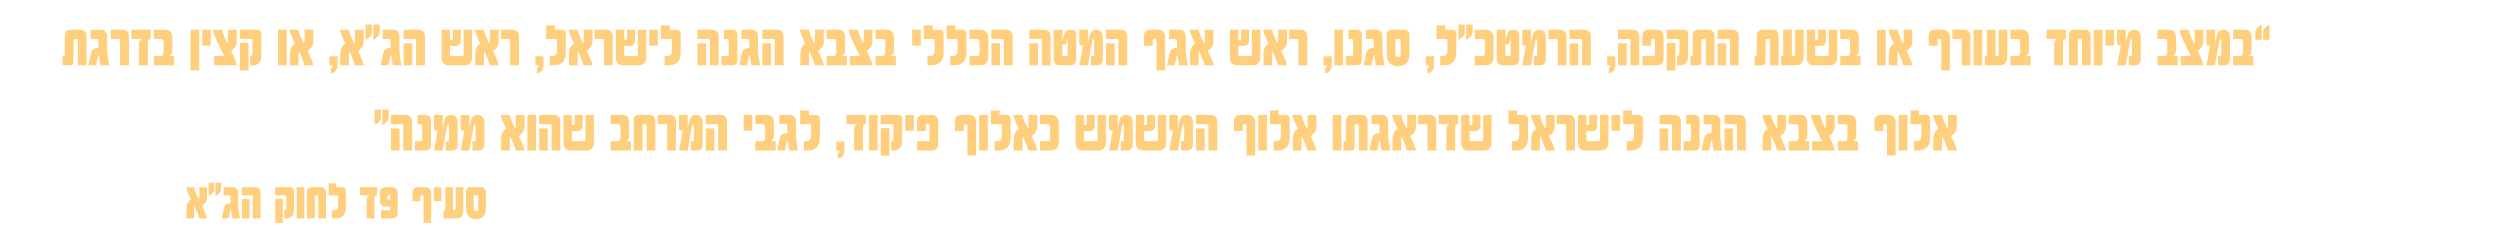 <svg xmlns="http://www.w3.org/2000/svg" xmlns:xlink="http://www.w3.org/1999/xlink" width="1725" zoomAndPan="magnify" viewBox="0 0 1293.75 127.5" height="170" preserveAspectRatio="xMidYMid meet" version="1.0"><defs><g/></defs><g fill="#ffcf7e" fill-opacity="1"><g transform="translate(32.03, 33.817)"><g><path d="M 12.75 0 L 8.25 0 L 8.25 -12.75 C 8.25 -13.332 7.984 -13.625 7.453 -13.625 L 6.844 -13.625 C 6.301 -13.625 6.031 -13.332 6.031 -12.75 L 6.031 -2.203 C 6.031 -0.734 5.414 0 4.188 0 L 0.312 0 L 0.312 -4.812 L 1.094 -4.812 C 1.352 -4.812 1.484 -4.926 1.484 -5.156 L 1.484 -14.891 C 1.484 -16.148 1.723 -17.055 2.203 -17.609 C 2.691 -18.148 3.555 -18.422 4.797 -18.422 L 9.656 -18.422 C 11.719 -18.422 12.75 -17.242 12.75 -14.891 Z M 12.75 0 "/></g></g></g><g fill="#ffcf7e" fill-opacity="1"><g transform="translate(45.583, 33.817)"><g><path d="M 10.922 0 L 6.422 0 L 5.625 -5.109 C 5.301 -5.109 5.098 -4.879 5.016 -4.422 L 4.172 0 L 0.156 0 L 1.234 -5.328 C 1.711 -7.734 2.828 -8.938 4.578 -8.938 L 5.328 -8.938 L 5.328 -12.859 C 5.328 -13.367 5.035 -13.625 4.453 -13.625 L 1.25 -13.625 L 1.25 -18.422 L 6.438 -18.422 C 8.719 -18.422 9.859 -17.227 9.859 -14.844 L 9.859 -8.656 C 9.859 -8 9.875 -7.395 9.906 -6.844 C 9.945 -6.289 10 -5.789 10.062 -5.344 Z M 10.922 0 "/></g></g></g><g fill="#ffcf7e" fill-opacity="1"><g transform="translate(56.833, 33.817)"><g><path d="M 9.875 0 L 5.312 0 L 5.312 -12.859 C 5.312 -13.367 5.047 -13.625 4.516 -13.625 L 0.484 -13.625 L 0.484 -18.422 L 6.609 -18.422 C 7.566 -18.422 8.352 -18.117 8.969 -17.516 C 9.57 -16.91 9.875 -16.125 9.875 -15.156 Z M 9.875 0 "/></g></g></g><g fill="#ffcf7e" fill-opacity="1"><g transform="translate(67.492, 33.817)"><g><path d="M 10.516 -13.625 C 9.504 -13.625 9 -13.125 9 -12.125 L 9 0 L 4.422 0 L 4.422 -10.844 C 4.422 -12.27 5.02 -13.195 6.219 -13.625 L 0.484 -13.625 L 0.484 -18.422 L 10.516 -18.422 Z M 10.516 -13.625 "/></g></g></g><g fill="#ffcf7e" fill-opacity="1"><g transform="translate(78.804, 33.817)"><g><path d="M 11.312 0 L 0.797 0 L 0.797 -4.812 L 4.297 -4.812 C 5.328 -4.812 5.844 -5.414 5.844 -6.625 L 5.844 -12.156 C 5.844 -12.695 5.75 -13.078 5.562 -13.297 C 5.375 -13.516 5.016 -13.625 4.484 -13.625 L 0.797 -13.625 L 0.797 -18.422 L 6.844 -18.422 C 9.219 -18.422 10.406 -17.016 10.406 -14.203 L 10.406 -7.906 C 10.406 -6.281 9.801 -5.25 8.594 -4.812 L 11.312 -4.812 Z M 11.312 0 "/></g></g></g><g fill="#ffcf7e" fill-opacity="1"><g transform="translate(90.754, 33.817)"><g/></g></g><g fill="#ffcf7e" fill-opacity="1"><g transform="translate(97.803, 33.817)"><g><path d="M 5.297 2.641 L 0.797 2.641 L 0.797 -18.422 L 5.297 -18.422 Z M 5.297 2.641 "/></g></g></g><g fill="#ffcf7e" fill-opacity="1"><g transform="translate(103.887, 33.817)"><g><path d="M 5.234 -10.25 L 0.766 -10.25 L 0.766 -18.422 L 5.234 -18.422 Z M 5.234 -10.25 "/></g></g></g><g fill="#ffcf7e" fill-opacity="1"><g transform="translate(109.909, 33.817)"><g><path d="M 0.891 0 L 0.891 -4.812 L 6.141 -4.828 L 3.203 -10.766 C 1.473 -14.273 0.488 -16.828 0.25 -18.422 L 5.031 -18.422 C 5.664 -15.848 6.551 -13.57 7.688 -11.594 C 7.863 -11.707 7.973 -11.922 8.016 -12.234 C 8.047 -12.43 8.062 -12.664 8.062 -12.938 L 8.062 -18.422 L 12.594 -18.422 L 12.594 -12.188 C 12.594 -11.238 12.305 -10.336 11.734 -9.484 C 11.172 -8.641 10.473 -7.992 9.641 -7.547 C 11.598 -3.648 12.582 -1.133 12.594 0 Z M 0.891 0 "/></g></g></g><g fill="#ffcf7e" fill-opacity="1"><g transform="translate(123.29, 33.817)"><g><path d="M 11.938 -5.703 C 11.938 -3.816 11.629 -2.43 11.016 -1.547 C 10.273 -0.484 9.004 0.047 7.203 0.047 C 6.879 0.047 6.539 0.031 6.188 0 L 6.188 -4.812 C 6.977 -4.812 7.375 -5.391 7.375 -6.547 L 7.375 -12.859 C 7.375 -13.367 7.109 -13.625 6.578 -13.625 L 0.797 -13.625 L 0.797 -18.422 L 9.641 -18.422 C 11.172 -18.422 11.938 -17.68 11.938 -16.203 Z M 5.328 2.656 L 0.828 2.656 L 0.828 -11.594 L 5.328 -11.594 Z M 5.328 2.656 "/></g></g></g><g fill="#ffcf7e" fill-opacity="1"><g transform="translate(136.034, 33.817)"><g/></g></g><g fill="#ffcf7e" fill-opacity="1"><g transform="translate(143.083, 33.817)"><g><path d="M 5.297 0 L 0.797 0 L 0.797 -18.422 L 5.297 -18.422 Z M 5.297 0 "/></g></g></g><g fill="#ffcf7e" fill-opacity="1"><g transform="translate(149.167, 33.817)"><g><path d="M 8.344 0 C 8.207 -0.727 7.91 -1.688 7.453 -2.875 C 7.004 -4.062 6.395 -5.492 5.625 -7.172 C 5.539 -7.078 5.477 -7.004 5.438 -6.953 C 5.395 -6.898 5.367 -6.867 5.359 -6.859 C 5.348 -6.816 5.336 -6.723 5.328 -6.578 C 5.328 -6.441 5.328 -6.25 5.328 -6 L 5.328 0 L 0.828 0 L 0.828 -5.516 C 0.828 -8.43 1.723 -10.316 3.516 -11.172 C 1.797 -14.555 0.836 -16.973 0.641 -18.422 L 5.328 -18.422 C 5.555 -17.391 5.895 -16.297 6.344 -15.141 C 6.789 -13.992 7.359 -12.77 8.047 -11.469 C 8.305 -11.656 8.438 -12.039 8.438 -12.625 L 8.438 -18.422 L 12.984 -18.422 L 12.984 -12.188 C 12.984 -11.25 12.695 -10.344 12.125 -9.469 C 11.551 -8.594 10.844 -7.926 10 -7.469 C 11.945 -3.613 12.941 -1.125 12.984 0 Z M 8.344 0 "/></g></g></g><g fill="#ffcf7e" fill-opacity="1"><g transform="translate(162.782, 33.817)"><g/></g></g><g fill="#ffcf7e" fill-opacity="1"><g transform="translate(169.831, 33.817)"><g><path d="M 4.844 0 C 4.844 1.125 4.551 2.066 3.969 2.828 C 3.332 3.68 2.469 4.109 1.375 4.109 L 1.375 1.531 C 1.957 1.531 2.25 1.02 2.25 0 L 0.641 0 L 0.641 -4.656 L 4.844 -4.656 Z M 4.844 0 "/></g></g></g><g fill="#ffcf7e" fill-opacity="1"><g transform="translate(175.246, 33.817)"><g><path d="M 8.344 0 C 8.207 -0.727 7.91 -1.688 7.453 -2.875 C 7.004 -4.062 6.395 -5.492 5.625 -7.172 C 5.539 -7.078 5.477 -7.004 5.438 -6.953 C 5.395 -6.898 5.367 -6.867 5.359 -6.859 C 5.348 -6.816 5.336 -6.723 5.328 -6.578 C 5.328 -6.441 5.328 -6.25 5.328 -6 L 5.328 0 L 0.828 0 L 0.828 -5.516 C 0.828 -8.43 1.723 -10.316 3.516 -11.172 C 1.797 -14.555 0.836 -16.973 0.641 -18.422 L 5.328 -18.422 C 5.555 -17.391 5.895 -16.297 6.344 -15.141 C 6.789 -13.992 7.359 -12.77 8.047 -11.469 C 8.305 -11.656 8.438 -12.039 8.438 -12.625 L 8.438 -18.422 L 12.984 -18.422 L 12.984 -12.188 C 12.984 -11.25 12.695 -10.344 12.125 -9.469 C 11.551 -8.594 10.844 -7.926 10 -7.469 C 11.945 -3.613 12.941 -1.125 12.984 0 Z M 8.344 0 "/></g></g></g><g fill="#ffcf7e" fill-opacity="1"><g transform="translate(188.861, 33.817)"><g><path d="M 7.656 -17.375 C 7.656 -16.477 7.27 -15.613 6.5 -14.781 C 5.875 -14.102 5.156 -13.582 4.344 -13.219 L 4.344 -21.125 L 7.656 -21.125 Z M 3.594 -17.375 C 3.594 -15.727 2.5 -14.344 0.312 -13.219 L 0.312 -21.125 L 3.594 -21.125 Z M 3.594 -17.375 "/></g></g></g><g fill="#ffcf7e" fill-opacity="1"><g transform="translate(196.828, 33.817)"><g><path d="M 10.922 0 L 6.422 0 L 5.625 -5.109 C 5.301 -5.109 5.098 -4.879 5.016 -4.422 L 4.172 0 L 0.156 0 L 1.234 -5.328 C 1.711 -7.734 2.828 -8.938 4.578 -8.938 L 5.328 -8.938 L 5.328 -12.859 C 5.328 -13.367 5.035 -13.625 4.453 -13.625 L 1.25 -13.625 L 1.25 -18.422 L 6.438 -18.422 C 8.719 -18.422 9.859 -17.227 9.859 -14.844 L 9.859 -8.656 C 9.859 -8 9.875 -7.395 9.906 -6.844 C 9.945 -6.289 10 -5.789 10.062 -5.344 Z M 10.922 0 "/></g></g></g><g fill="#ffcf7e" fill-opacity="1"><g transform="translate(208.078, 33.817)"><g><path d="M 11.812 0 L 7.234 0 L 7.234 -12.859 C 7.234 -13.367 6.973 -13.625 6.453 -13.625 L 0.797 -13.625 L 0.797 -18.422 L 8.562 -18.422 C 9.508 -18.422 10.289 -18.117 10.906 -17.516 C 11.508 -16.91 11.812 -16.125 11.812 -15.156 Z M 5.297 0 L 0.812 0 L 0.812 -11.422 L 5.297 -11.422 Z M 5.297 0 "/></g></g></g><g fill="#ffcf7e" fill-opacity="1"><g transform="translate(220.681, 33.817)"><g/></g></g><g fill="#ffcf7e" fill-opacity="1"><g transform="translate(227.73, 33.817)"><g><path d="M 5.141 -13.203 L 5.844 -13.203 C 6.344 -13.203 6.594 -13.473 6.594 -14.016 L 6.594 -18.422 L 10.75 -18.422 L 10.75 -13.266 C 10.75 -11.109 9.82 -10.031 7.969 -10.031 L 5.141 -10.031 L 5.141 -5.656 C 5.141 -5.094 5.375 -4.812 5.844 -4.812 L 11.516 -4.812 C 11.973 -4.812 12.203 -5.094 12.203 -5.656 L 12.203 -18.422 L 16.562 -18.422 L 16.562 -4.188 C 16.562 -2.914 16.234 -1.91 15.578 -1.172 C 14.891 -0.391 13.922 0 12.672 0 L 4.688 0 C 2.094 0 0.797 -1.395 0.797 -4.188 L 0.797 -18.422 L 5.141 -18.422 Z M 5.141 -13.203 "/></g></g></g><g fill="#ffcf7e" fill-opacity="1"><g transform="translate(245.08, 33.817)"><g><path d="M 8.344 0 C 8.207 -0.727 7.91 -1.688 7.453 -2.875 C 7.004 -4.062 6.395 -5.492 5.625 -7.172 C 5.539 -7.078 5.477 -7.004 5.438 -6.953 C 5.395 -6.898 5.367 -6.867 5.359 -6.859 C 5.348 -6.816 5.336 -6.723 5.328 -6.578 C 5.328 -6.441 5.328 -6.25 5.328 -6 L 5.328 0 L 0.828 0 L 0.828 -5.516 C 0.828 -8.43 1.723 -10.316 3.516 -11.172 C 1.797 -14.555 0.836 -16.973 0.641 -18.422 L 5.328 -18.422 C 5.555 -17.391 5.895 -16.297 6.344 -15.141 C 6.789 -13.992 7.359 -12.77 8.047 -11.469 C 8.305 -11.656 8.438 -12.039 8.438 -12.625 L 8.438 -18.422 L 12.984 -18.422 L 12.984 -12.188 C 12.984 -11.25 12.695 -10.344 12.125 -9.469 C 11.551 -8.594 10.844 -7.926 10 -7.469 C 11.945 -3.613 12.941 -1.125 12.984 0 Z M 8.344 0 "/></g></g></g><g fill="#ffcf7e" fill-opacity="1"><g transform="translate(258.695, 33.817)"><g><path d="M 9.875 0 L 5.312 0 L 5.312 -12.859 C 5.312 -13.367 5.047 -13.625 4.516 -13.625 L 0.484 -13.625 L 0.484 -18.422 L 6.609 -18.422 C 7.566 -18.422 8.352 -18.117 8.969 -17.516 C 9.57 -16.91 9.875 -16.125 9.875 -15.156 Z M 9.875 0 "/></g></g></g><g fill="#ffcf7e" fill-opacity="1"><g transform="translate(269.354, 33.817)"><g/></g></g><g fill="#ffcf7e" fill-opacity="1"><g transform="translate(276.402, 33.817)"><g><path d="M 4.844 0 C 4.844 1.125 4.551 2.066 3.969 2.828 C 3.332 3.68 2.469 4.109 1.375 4.109 L 1.375 1.531 C 1.957 1.531 2.25 1.02 2.25 0 L 0.641 0 L 0.641 -4.656 L 4.844 -4.656 Z M 4.844 0 "/></g></g></g><g fill="#ffcf7e" fill-opacity="1"><g transform="translate(281.817, 33.817)"><g><path d="M 11 -6.656 C 11 -2.219 8.875 0 4.625 0 L 2.672 0 L 2.672 -4.812 L 3.984 -4.812 C 4.992 -4.812 5.676 -5.133 6.031 -5.781 C 6.289 -6.227 6.422 -7.02 6.422 -8.156 L 6.422 -12.859 C 6.422 -13.367 6.164 -13.625 5.656 -13.625 L 0.797 -13.625 L 0.797 -20.719 L 5.312 -20.719 L 5.312 -18.422 L 8.703 -18.422 C 10.234 -18.422 11 -17.68 11 -16.203 Z M 11 -6.656 "/></g></g></g><g fill="#ffcf7e" fill-opacity="1"><g transform="translate(293.612, 33.817)"><g><path d="M 8.344 0 C 8.207 -0.727 7.91 -1.688 7.453 -2.875 C 7.004 -4.062 6.395 -5.492 5.625 -7.172 C 5.539 -7.078 5.477 -7.004 5.438 -6.953 C 5.395 -6.898 5.367 -6.867 5.359 -6.859 C 5.348 -6.816 5.336 -6.723 5.328 -6.578 C 5.328 -6.441 5.328 -6.25 5.328 -6 L 5.328 0 L 0.828 0 L 0.828 -5.516 C 0.828 -8.43 1.723 -10.316 3.516 -11.172 C 1.797 -14.555 0.836 -16.973 0.641 -18.422 L 5.328 -18.422 C 5.555 -17.391 5.895 -16.297 6.344 -15.141 C 6.789 -13.992 7.359 -12.77 8.047 -11.469 C 8.305 -11.656 8.438 -12.039 8.438 -12.625 L 8.438 -18.422 L 12.984 -18.422 L 12.984 -12.188 C 12.984 -11.25 12.695 -10.344 12.125 -9.469 C 11.551 -8.594 10.844 -7.926 10 -7.469 C 11.945 -3.613 12.941 -1.125 12.984 0 Z M 8.344 0 "/></g></g></g><g fill="#ffcf7e" fill-opacity="1"><g transform="translate(307.227, 33.817)"><g><path d="M 9.875 0 L 5.312 0 L 5.312 -12.859 C 5.312 -13.367 5.047 -13.625 4.516 -13.625 L 0.484 -13.625 L 0.484 -18.422 L 6.609 -18.422 C 7.566 -18.422 8.352 -18.117 8.969 -17.516 C 9.57 -16.91 9.875 -16.125 9.875 -15.156 Z M 9.875 0 "/></g></g></g><g fill="#ffcf7e" fill-opacity="1"><g transform="translate(317.886, 33.817)"><g><path d="M 5.141 -13.203 L 5.844 -13.203 C 6.344 -13.203 6.594 -13.473 6.594 -14.016 L 6.594 -18.422 L 10.75 -18.422 L 10.75 -13.266 C 10.75 -11.109 9.82 -10.031 7.969 -10.031 L 5.141 -10.031 L 5.141 -5.656 C 5.141 -5.094 5.375 -4.812 5.844 -4.812 L 11.516 -4.812 C 11.973 -4.812 12.203 -5.094 12.203 -5.656 L 12.203 -18.422 L 16.562 -18.422 L 16.562 -4.188 C 16.562 -2.914 16.234 -1.91 15.578 -1.172 C 14.891 -0.391 13.922 0 12.672 0 L 4.688 0 C 2.094 0 0.797 -1.395 0.797 -4.188 L 0.797 -18.422 L 5.141 -18.422 Z M 5.141 -13.203 "/></g></g></g><g fill="#ffcf7e" fill-opacity="1"><g transform="translate(335.235, 33.817)"><g><path d="M 5.234 -10.25 L 0.766 -10.25 L 0.766 -18.422 L 5.234 -18.422 Z M 5.234 -10.25 "/></g></g></g><g fill="#ffcf7e" fill-opacity="1"><g transform="translate(341.257, 33.817)"><g><path d="M 11 -6.656 C 11 -2.219 8.875 0 4.625 0 L 2.672 0 L 2.672 -4.812 L 3.984 -4.812 C 4.992 -4.812 5.676 -5.133 6.031 -5.781 C 6.289 -6.227 6.422 -7.02 6.422 -8.156 L 6.422 -12.859 C 6.422 -13.367 6.164 -13.625 5.656 -13.625 L 0.797 -13.625 L 0.797 -20.719 L 5.312 -20.719 L 5.312 -18.422 L 8.703 -18.422 C 10.234 -18.422 11 -17.68 11 -16.203 Z M 11 -6.656 "/></g></g></g><g fill="#ffcf7e" fill-opacity="1"><g transform="translate(353.052, 33.817)"><g/></g></g><g fill="#ffcf7e" fill-opacity="1"><g transform="translate(360.1, 33.817)"><g><path d="M 11.812 0 L 7.234 0 L 7.234 -12.859 C 7.234 -13.367 6.973 -13.625 6.453 -13.625 L 0.797 -13.625 L 0.797 -18.422 L 8.562 -18.422 C 9.508 -18.422 10.289 -18.117 10.906 -17.516 C 11.508 -16.91 11.812 -16.125 11.812 -15.156 Z M 5.297 0 L 0.812 0 L 0.812 -11.422 L 5.297 -11.422 Z M 5.297 0 "/></g></g></g><g fill="#ffcf7e" fill-opacity="1"><g transform="translate(372.704, 33.817)"><g><path d="M 8.938 -2.891 C 8.938 -0.961 8.02 0 6.188 0 L 0.641 0 L 0.641 -4.812 L 3.828 -4.812 C 4.203 -4.812 4.391 -5.039 4.391 -5.5 L 4.391 -12.859 C 4.391 -13.367 4.16 -13.625 3.703 -13.625 L 1.969 -13.625 L 1.969 -18.422 L 6.109 -18.422 C 7.992 -18.422 8.938 -17.453 8.938 -15.516 Z M 8.938 -2.891 "/></g></g></g><g fill="#ffcf7e" fill-opacity="1"><g transform="translate(382.429, 33.817)"><g><path d="M 10.922 0 L 6.422 0 L 5.625 -5.109 C 5.301 -5.109 5.098 -4.879 5.016 -4.422 L 4.172 0 L 0.156 0 L 1.234 -5.328 C 1.711 -7.734 2.828 -8.938 4.578 -8.938 L 5.328 -8.938 L 5.328 -12.859 C 5.328 -13.367 5.035 -13.625 4.453 -13.625 L 1.25 -13.625 L 1.25 -18.422 L 6.438 -18.422 C 8.719 -18.422 9.859 -17.227 9.859 -14.844 L 9.859 -8.656 C 9.859 -8 9.875 -7.395 9.906 -6.844 C 9.945 -6.289 10 -5.789 10.062 -5.344 Z M 10.922 0 "/></g></g></g><g fill="#ffcf7e" fill-opacity="1"><g transform="translate(393.679, 33.817)"><g><path d="M 11.812 0 L 7.234 0 L 7.234 -12.859 C 7.234 -13.367 6.973 -13.625 6.453 -13.625 L 0.797 -13.625 L 0.797 -18.422 L 8.562 -18.422 C 9.508 -18.422 10.289 -18.117 10.906 -17.516 C 11.508 -16.91 11.812 -16.125 11.812 -15.156 Z M 5.297 0 L 0.812 0 L 0.812 -11.422 L 5.297 -11.422 Z M 5.297 0 "/></g></g></g><g fill="#ffcf7e" fill-opacity="1"><g transform="translate(406.283, 33.817)"><g/></g></g><g fill="#ffcf7e" fill-opacity="1"><g transform="translate(413.332, 33.817)"><g><path d="M 8.344 0 C 8.207 -0.727 7.91 -1.688 7.453 -2.875 C 7.004 -4.062 6.395 -5.492 5.625 -7.172 C 5.539 -7.078 5.477 -7.004 5.438 -6.953 C 5.395 -6.898 5.367 -6.867 5.359 -6.859 C 5.348 -6.816 5.336 -6.723 5.328 -6.578 C 5.328 -6.441 5.328 -6.25 5.328 -6 L 5.328 0 L 0.828 0 L 0.828 -5.516 C 0.828 -8.43 1.723 -10.316 3.516 -11.172 C 1.797 -14.555 0.836 -16.973 0.641 -18.422 L 5.328 -18.422 C 5.555 -17.391 5.895 -16.297 6.344 -15.141 C 6.789 -13.992 7.359 -12.77 8.047 -11.469 C 8.305 -11.656 8.438 -12.039 8.438 -12.625 L 8.438 -18.422 L 12.984 -18.422 L 12.984 -12.188 C 12.984 -11.25 12.695 -10.344 12.125 -9.469 C 11.551 -8.594 10.844 -7.926 10 -7.469 C 11.945 -3.613 12.941 -1.125 12.984 0 Z M 8.344 0 "/></g></g></g><g fill="#ffcf7e" fill-opacity="1"><g transform="translate(426.947, 33.817)"><g><path d="M 11.312 0 L 0.797 0 L 0.797 -4.812 L 4.297 -4.812 C 5.328 -4.812 5.844 -5.414 5.844 -6.625 L 5.844 -12.156 C 5.844 -12.695 5.75 -13.078 5.562 -13.297 C 5.375 -13.516 5.016 -13.625 4.484 -13.625 L 0.797 -13.625 L 0.797 -18.422 L 6.844 -18.422 C 9.219 -18.422 10.406 -17.016 10.406 -14.203 L 10.406 -7.906 C 10.406 -6.281 9.801 -5.25 8.594 -4.812 L 11.312 -4.812 Z M 11.312 0 "/></g></g></g><g fill="#ffcf7e" fill-opacity="1"><g transform="translate(438.897, 33.817)"><g><path d="M 0.891 0 L 0.891 -4.812 L 6.141 -4.828 L 3.203 -10.766 C 1.473 -14.273 0.488 -16.828 0.25 -18.422 L 5.031 -18.422 C 5.664 -15.848 6.551 -13.57 7.688 -11.594 C 7.863 -11.707 7.973 -11.922 8.016 -12.234 C 8.047 -12.43 8.062 -12.664 8.062 -12.938 L 8.062 -18.422 L 12.594 -18.422 L 12.594 -12.188 C 12.594 -11.238 12.305 -10.336 11.734 -9.484 C 11.172 -8.641 10.473 -7.992 9.641 -7.547 C 11.598 -3.648 12.582 -1.133 12.594 0 Z M 0.891 0 "/></g></g></g><g fill="#ffcf7e" fill-opacity="1"><g transform="translate(452.279, 33.817)"><g><path d="M 11.312 0 L 0.797 0 L 0.797 -4.812 L 4.297 -4.812 C 5.328 -4.812 5.844 -5.414 5.844 -6.625 L 5.844 -12.156 C 5.844 -12.695 5.75 -13.078 5.562 -13.297 C 5.375 -13.516 5.016 -13.625 4.484 -13.625 L 0.797 -13.625 L 0.797 -18.422 L 6.844 -18.422 C 9.219 -18.422 10.406 -17.016 10.406 -14.203 L 10.406 -7.906 C 10.406 -6.281 9.801 -5.25 8.594 -4.812 L 11.312 -4.812 Z M 11.312 0 "/></g></g></g><g fill="#ffcf7e" fill-opacity="1"><g transform="translate(464.229, 33.817)"><g/></g></g><g fill="#ffcf7e" fill-opacity="1"><g transform="translate(471.278, 33.817)"><g><path d="M 5.234 -10.25 L 0.766 -10.25 L 0.766 -18.422 L 5.234 -18.422 Z M 5.234 -10.25 "/></g></g></g><g fill="#ffcf7e" fill-opacity="1"><g transform="translate(477.3, 33.817)"><g><path d="M 11 -6.656 C 11 -2.219 8.875 0 4.625 0 L 2.672 0 L 2.672 -4.812 L 3.984 -4.812 C 4.992 -4.812 5.676 -5.133 6.031 -5.781 C 6.289 -6.227 6.422 -7.02 6.422 -8.156 L 6.422 -12.859 C 6.422 -13.367 6.164 -13.625 5.656 -13.625 L 0.797 -13.625 L 0.797 -20.719 L 5.312 -20.719 L 5.312 -18.422 L 8.703 -18.422 C 10.234 -18.422 11 -17.68 11 -16.203 Z M 11 -6.656 "/></g></g></g><g fill="#ffcf7e" fill-opacity="1"><g transform="translate(489.094, 33.817)"><g><path d="M 11 -6.656 C 11 -2.219 8.875 0 4.625 0 L 2.672 0 L 2.672 -4.812 L 3.984 -4.812 C 4.992 -4.812 5.676 -5.133 6.031 -5.781 C 6.289 -6.227 6.422 -7.02 6.422 -8.156 L 6.422 -12.859 C 6.422 -13.367 6.164 -13.625 5.656 -13.625 L 0.797 -13.625 L 0.797 -20.719 L 5.312 -20.719 L 5.312 -18.422 L 8.703 -18.422 C 10.234 -18.422 11 -17.68 11 -16.203 Z M 11 -6.656 "/></g></g></g><g fill="#ffcf7e" fill-opacity="1"><g transform="translate(500.889, 33.817)"><g><path d="M 10.547 -4.547 C 10.547 -1.516 9.117 0 6.266 0 L 0.797 0 L 0.797 -4.812 L 4.609 -4.812 C 5.547 -4.812 6.016 -5.25 6.016 -6.125 L 6.016 -12.297 C 6.016 -13.18 5.547 -13.625 4.609 -13.625 L 0.797 -13.625 L 0.797 -18.422 L 6.266 -18.422 C 9.117 -18.422 10.547 -16.91 10.547 -13.891 Z M 10.547 -4.547 "/></g></g></g><g fill="#ffcf7e" fill-opacity="1"><g transform="translate(512.232, 33.817)"><g><path d="M 11.812 0 L 7.234 0 L 7.234 -12.859 C 7.234 -13.367 6.973 -13.625 6.453 -13.625 L 0.797 -13.625 L 0.797 -18.422 L 8.562 -18.422 C 9.508 -18.422 10.289 -18.117 10.906 -17.516 C 11.508 -16.91 11.812 -16.125 11.812 -15.156 Z M 5.297 0 L 0.812 0 L 0.812 -11.422 L 5.297 -11.422 Z M 5.297 0 "/></g></g></g><g fill="#ffcf7e" fill-opacity="1"><g transform="translate(524.836, 33.817)"><g/></g></g><g fill="#ffcf7e" fill-opacity="1"><g transform="translate(531.885, 33.817)"><g><path d="M 11.812 0 L 7.234 0 L 7.234 -12.859 C 7.234 -13.367 6.973 -13.625 6.453 -13.625 L 0.797 -13.625 L 0.797 -18.422 L 8.562 -18.422 C 9.508 -18.422 10.289 -18.117 10.906 -17.516 C 11.508 -16.91 11.812 -16.125 11.812 -15.156 Z M 5.297 0 L 0.812 0 L 0.812 -11.422 L 5.297 -11.422 Z M 5.297 0 "/></g></g></g><g fill="#ffcf7e" fill-opacity="1"><g transform="translate(544.488, 33.817)"><g><path d="M 12.453 -3.547 C 12.453 -1.18 11.477 0 9.531 0 L 3.719 0 C 2.727 0 1.984 -0.359 1.484 -1.078 C 1.023 -1.711 0.797 -2.535 0.797 -3.547 L 0.797 -18.422 L 5.281 -18.422 L 5.281 -12.625 L 6.156 -15.766 C 6.656 -17.535 7.566 -18.422 8.891 -18.422 L 9.812 -18.422 C 11.57 -18.422 12.453 -17.461 12.453 -15.547 Z M 7.984 -13.203 C 7.984 -13.398 7.941 -13.5 7.859 -13.5 C 7.797 -13.5 7.742 -13.414 7.703 -13.25 L 7.047 -10.797 L 5.281 -10.797 L 5.281 -5.656 C 5.281 -5.094 5.508 -4.812 5.969 -4.812 L 7.281 -4.812 C 7.75 -4.812 7.984 -5.094 7.984 -5.656 Z M 7.984 -13.203 "/></g></g></g><g fill="#ffcf7e" fill-opacity="1"><g transform="translate(557.73, 33.817)"><g><path d="M 13.031 -3.312 C 13.031 -1.102 12.023 0 10.016 0 L 6.844 0 L 6.844 -4.828 L 7.797 -4.828 C 8.266 -4.828 8.5 -5.109 8.5 -5.672 L 8.5 -12.688 C 8.5 -13.25 8.359 -13.531 8.078 -13.531 C 7.797 -13.531 7.602 -13.211 7.5 -12.578 L 5.25 0 L 0.797 0 L 2.688 -10.281 L 1.812 -10.281 C 1.113 -10.281 0.766 -10.625 0.766 -11.312 L 0.766 -18.422 L 5.281 -18.422 L 5.281 -11.922 L 6.172 -15.484 C 6.672 -17.441 7.75 -18.422 9.406 -18.422 L 9.641 -18.422 C 11.898 -18.422 13.031 -17.039 13.031 -14.281 Z M 13.031 -3.312 "/></g></g></g><g fill="#ffcf7e" fill-opacity="1"><g transform="translate(571.548, 33.817)"><g><path d="M 11.812 0 L 7.234 0 L 7.234 -12.859 C 7.234 -13.367 6.973 -13.625 6.453 -13.625 L 0.797 -13.625 L 0.797 -18.422 L 8.562 -18.422 C 9.508 -18.422 10.289 -18.117 10.906 -17.516 C 11.508 -16.91 11.812 -16.125 11.812 -15.156 Z M 5.297 0 L 0.812 0 L 0.812 -11.422 L 5.297 -11.422 Z M 5.297 0 "/></g></g></g><g fill="#ffcf7e" fill-opacity="1"><g transform="translate(584.151, 33.817)"><g/></g></g><g fill="#ffcf7e" fill-opacity="1"><g transform="translate(591.2, 33.817)"><g><path d="M 11.766 2.609 L 7.281 2.609 L 7.281 -12.859 C 7.281 -13.367 7.023 -13.625 6.516 -13.625 L 5.984 -13.625 C 5.566 -13.625 5.359 -13.359 5.359 -12.828 L 5.359 -10.109 L 0.797 -10.109 L 0.797 -15.156 C 0.797 -17.332 1.953 -18.422 4.266 -18.422 L 8.219 -18.422 C 9.195 -18.422 10.02 -18.129 10.688 -17.547 C 11.406 -16.922 11.766 -16.125 11.766 -15.156 Z M 11.766 2.609 "/></g></g></g><g fill="#ffcf7e" fill-opacity="1"><g transform="translate(603.757, 33.817)"><g><path d="M 10.922 0 L 6.422 0 L 5.625 -5.109 C 5.301 -5.109 5.098 -4.879 5.016 -4.422 L 4.172 0 L 0.156 0 L 1.234 -5.328 C 1.711 -7.734 2.828 -8.938 4.578 -8.938 L 5.328 -8.938 L 5.328 -12.859 C 5.328 -13.367 5.035 -13.625 4.453 -13.625 L 1.25 -13.625 L 1.25 -18.422 L 6.438 -18.422 C 8.719 -18.422 9.859 -17.227 9.859 -14.844 L 9.859 -8.656 C 9.859 -8 9.875 -7.395 9.906 -6.844 C 9.945 -6.289 10 -5.789 10.062 -5.344 Z M 10.922 0 "/></g></g></g><g fill="#ffcf7e" fill-opacity="1"><g transform="translate(615.007, 33.817)"><g><path d="M 8.344 0 C 8.207 -0.727 7.91 -1.688 7.453 -2.875 C 7.004 -4.062 6.395 -5.492 5.625 -7.172 C 5.539 -7.078 5.477 -7.004 5.438 -6.953 C 5.395 -6.898 5.367 -6.867 5.359 -6.859 C 5.348 -6.816 5.336 -6.723 5.328 -6.578 C 5.328 -6.441 5.328 -6.25 5.328 -6 L 5.328 0 L 0.828 0 L 0.828 -5.516 C 0.828 -8.43 1.723 -10.316 3.516 -11.172 C 1.797 -14.555 0.836 -16.973 0.641 -18.422 L 5.328 -18.422 C 5.555 -17.391 5.895 -16.297 6.344 -15.141 C 6.789 -13.992 7.359 -12.77 8.047 -11.469 C 8.305 -11.656 8.438 -12.039 8.438 -12.625 L 8.438 -18.422 L 12.984 -18.422 L 12.984 -12.188 C 12.984 -11.25 12.695 -10.344 12.125 -9.469 C 11.551 -8.594 10.844 -7.926 10 -7.469 C 11.945 -3.613 12.941 -1.125 12.984 0 Z M 8.344 0 "/></g></g></g><g fill="#ffcf7e" fill-opacity="1"><g transform="translate(628.622, 33.817)"><g/></g></g><g fill="#ffcf7e" fill-opacity="1"><g transform="translate(635.671, 33.817)"><g><path d="M 5.141 -13.203 L 5.844 -13.203 C 6.344 -13.203 6.594 -13.473 6.594 -14.016 L 6.594 -18.422 L 10.75 -18.422 L 10.75 -13.266 C 10.75 -11.109 9.82 -10.031 7.969 -10.031 L 5.141 -10.031 L 5.141 -5.656 C 5.141 -5.094 5.375 -4.812 5.844 -4.812 L 11.516 -4.812 C 11.973 -4.812 12.203 -5.094 12.203 -5.656 L 12.203 -18.422 L 16.562 -18.422 L 16.562 -4.188 C 16.562 -2.914 16.234 -1.91 15.578 -1.172 C 14.891 -0.391 13.922 0 12.672 0 L 4.688 0 C 2.094 0 0.797 -1.395 0.797 -4.188 L 0.797 -18.422 L 5.141 -18.422 Z M 5.141 -13.203 "/></g></g></g><g fill="#ffcf7e" fill-opacity="1"><g transform="translate(653.021, 33.817)"><g><path d="M 8.344 0 C 8.207 -0.727 7.91 -1.688 7.453 -2.875 C 7.004 -4.062 6.395 -5.492 5.625 -7.172 C 5.539 -7.078 5.477 -7.004 5.438 -6.953 C 5.395 -6.898 5.367 -6.867 5.359 -6.859 C 5.348 -6.816 5.336 -6.723 5.328 -6.578 C 5.328 -6.441 5.328 -6.25 5.328 -6 L 5.328 0 L 0.828 0 L 0.828 -5.516 C 0.828 -8.43 1.723 -10.316 3.516 -11.172 C 1.797 -14.555 0.836 -16.973 0.641 -18.422 L 5.328 -18.422 C 5.555 -17.391 5.895 -16.297 6.344 -15.141 C 6.789 -13.992 7.359 -12.77 8.047 -11.469 C 8.305 -11.656 8.438 -12.039 8.438 -12.625 L 8.438 -18.422 L 12.984 -18.422 L 12.984 -12.188 C 12.984 -11.25 12.695 -10.344 12.125 -9.469 C 11.551 -8.594 10.844 -7.926 10 -7.469 C 11.945 -3.613 12.941 -1.125 12.984 0 Z M 8.344 0 "/></g></g></g><g fill="#ffcf7e" fill-opacity="1"><g transform="translate(666.636, 33.817)"><g><path d="M 9.875 0 L 5.312 0 L 5.312 -12.859 C 5.312 -13.367 5.047 -13.625 4.516 -13.625 L 0.484 -13.625 L 0.484 -18.422 L 6.609 -18.422 C 7.566 -18.422 8.352 -18.117 8.969 -17.516 C 9.57 -16.91 9.875 -16.125 9.875 -15.156 Z M 9.875 0 "/></g></g></g><g fill="#ffcf7e" fill-opacity="1"><g transform="translate(677.294, 33.817)"><g/></g></g><g fill="#ffcf7e" fill-opacity="1"><g transform="translate(684.343, 33.817)"><g><path d="M 4.844 0 C 4.844 1.125 4.551 2.066 3.969 2.828 C 3.332 3.68 2.469 4.109 1.375 4.109 L 1.375 1.531 C 1.957 1.531 2.25 1.02 2.25 0 L 0.641 0 L 0.641 -4.656 L 4.844 -4.656 Z M 4.844 0 "/></g></g></g><g fill="#ffcf7e" fill-opacity="1"><g transform="translate(689.758, 33.817)"><g><path d="M 5.297 0 L 0.797 0 L 0.797 -18.422 L 5.297 -18.422 Z M 5.297 0 "/></g></g></g><g fill="#ffcf7e" fill-opacity="1"><g transform="translate(695.842, 33.817)"><g><path d="M 8.938 -2.891 C 8.938 -0.961 8.02 0 6.188 0 L 0.641 0 L 0.641 -4.812 L 3.828 -4.812 C 4.203 -4.812 4.391 -5.039 4.391 -5.5 L 4.391 -12.859 C 4.391 -13.367 4.16 -13.625 3.703 -13.625 L 1.969 -13.625 L 1.969 -18.422 L 6.109 -18.422 C 7.992 -18.422 8.938 -17.453 8.938 -15.516 Z M 8.938 -2.891 "/></g></g></g><g fill="#ffcf7e" fill-opacity="1"><g transform="translate(705.567, 33.817)"><g><path d="M 10.922 0 L 6.422 0 L 5.625 -5.109 C 5.301 -5.109 5.098 -4.879 5.016 -4.422 L 4.172 0 L 0.156 0 L 1.234 -5.328 C 1.711 -7.734 2.828 -8.938 4.578 -8.938 L 5.328 -8.938 L 5.328 -12.859 C 5.328 -13.367 5.035 -13.625 4.453 -13.625 L 1.25 -13.625 L 1.25 -18.422 L 6.438 -18.422 C 8.719 -18.422 9.859 -17.227 9.859 -14.844 L 9.859 -8.656 C 9.859 -8 9.875 -7.395 9.906 -6.844 C 9.945 -6.289 10 -5.789 10.062 -5.344 Z M 10.922 0 "/></g></g></g><g fill="#ffcf7e" fill-opacity="1"><g transform="translate(716.817, 33.817)"><g><path d="M 12.562 -5.531 C 12.562 -3.719 12.051 -2.273 11.031 -1.203 C 9.988 -0.086 8.57 0.469 6.781 0.469 C 4.945 0.469 3.488 -0.07 2.406 -1.156 C 1.332 -2.227 0.797 -3.688 0.797 -5.531 L 0.797 -15.484 C 0.797 -16.016 0.848 -16.469 0.953 -16.844 C 1.055 -17.219 1.223 -17.52 1.453 -17.75 C 1.68 -17.977 1.977 -18.145 2.344 -18.25 C 2.707 -18.363 3.156 -18.422 3.688 -18.422 L 9.641 -18.422 C 11.586 -18.422 12.562 -17.441 12.562 -15.484 Z M 8.016 -13.25 C 8.016 -13.5 7.91 -13.625 7.703 -13.625 L 5.625 -13.625 C 5.414 -13.625 5.312 -13.5 5.312 -13.25 L 5.312 -6.016 C 5.312 -4.891 5.781 -4.328 6.719 -4.328 C 7.582 -4.328 8.016 -4.891 8.016 -6.016 Z M 8.016 -13.25 "/></g></g></g><g fill="#ffcf7e" fill-opacity="1"><g transform="translate(730.168, 33.817)"><g/></g></g><g fill="#ffcf7e" fill-opacity="1"><g transform="translate(737.217, 33.817)"><g><path d="M 4.844 0 C 4.844 1.125 4.551 2.066 3.969 2.828 C 3.332 3.68 2.469 4.109 1.375 4.109 L 1.375 1.531 C 1.957 1.531 2.25 1.02 2.25 0 L 0.641 0 L 0.641 -4.656 L 4.844 -4.656 Z M 4.844 0 "/></g></g></g><g fill="#ffcf7e" fill-opacity="1"><g transform="translate(742.631, 33.817)"><g><path d="M 11 -6.656 C 11 -2.219 8.875 0 4.625 0 L 2.672 0 L 2.672 -4.812 L 3.984 -4.812 C 4.992 -4.812 5.676 -5.133 6.031 -5.781 C 6.289 -6.227 6.422 -7.02 6.422 -8.156 L 6.422 -12.859 C 6.422 -13.367 6.164 -13.625 5.656 -13.625 L 0.797 -13.625 L 0.797 -20.719 L 5.312 -20.719 L 5.312 -18.422 L 8.703 -18.422 C 10.234 -18.422 11 -17.68 11 -16.203 Z M 11 -6.656 "/></g></g></g><g fill="#ffcf7e" fill-opacity="1"><g transform="translate(754.426, 33.817)"><g><path d="M 7.656 -17.375 C 7.656 -16.477 7.27 -15.613 6.5 -14.781 C 5.875 -14.102 5.156 -13.582 4.344 -13.219 L 4.344 -21.125 L 7.656 -21.125 Z M 3.594 -17.375 C 3.594 -15.727 2.5 -14.344 0.312 -13.219 L 0.312 -21.125 L 3.594 -21.125 Z M 3.594 -17.375 "/></g></g></g><g fill="#ffcf7e" fill-opacity="1"><g transform="translate(762.393, 33.817)"><g><path d="M 10.547 -4.547 C 10.547 -1.516 9.117 0 6.266 0 L 0.797 0 L 0.797 -4.812 L 4.609 -4.812 C 5.547 -4.812 6.016 -5.25 6.016 -6.125 L 6.016 -12.297 C 6.016 -13.18 5.547 -13.625 4.609 -13.625 L 0.797 -13.625 L 0.797 -18.422 L 6.266 -18.422 C 9.117 -18.422 10.547 -16.91 10.547 -13.891 Z M 10.547 -4.547 "/></g></g></g><g fill="#ffcf7e" fill-opacity="1"><g transform="translate(773.736, 33.817)"><g><path d="M 12.453 -3.547 C 12.453 -1.18 11.477 0 9.531 0 L 3.719 0 C 2.727 0 1.984 -0.359 1.484 -1.078 C 1.023 -1.711 0.797 -2.535 0.797 -3.547 L 0.797 -18.422 L 5.281 -18.422 L 5.281 -12.625 L 6.156 -15.766 C 6.656 -17.535 7.566 -18.422 8.891 -18.422 L 9.812 -18.422 C 11.57 -18.422 12.453 -17.461 12.453 -15.547 Z M 7.984 -13.203 C 7.984 -13.398 7.941 -13.5 7.859 -13.5 C 7.797 -13.5 7.742 -13.414 7.703 -13.25 L 7.047 -10.797 L 5.281 -10.797 L 5.281 -5.656 C 5.281 -5.094 5.508 -4.812 5.969 -4.812 L 7.281 -4.812 C 7.75 -4.812 7.984 -5.094 7.984 -5.656 Z M 7.984 -13.203 "/></g></g></g><g fill="#ffcf7e" fill-opacity="1"><g transform="translate(786.978, 33.817)"><g><path d="M 13.031 -3.312 C 13.031 -1.102 12.023 0 10.016 0 L 6.844 0 L 6.844 -4.828 L 7.797 -4.828 C 8.266 -4.828 8.5 -5.109 8.5 -5.672 L 8.5 -12.688 C 8.5 -13.25 8.359 -13.531 8.078 -13.531 C 7.797 -13.531 7.602 -13.211 7.5 -12.578 L 5.25 0 L 0.797 0 L 2.688 -10.281 L 1.812 -10.281 C 1.113 -10.281 0.766 -10.625 0.766 -11.312 L 0.766 -18.422 L 5.281 -18.422 L 5.281 -11.922 L 6.172 -15.484 C 6.672 -17.441 7.75 -18.422 9.406 -18.422 L 9.641 -18.422 C 11.898 -18.422 13.031 -17.039 13.031 -14.281 Z M 13.031 -3.312 "/></g></g></g><g fill="#ffcf7e" fill-opacity="1"><g transform="translate(800.795, 33.817)"><g><path d="M 9.875 0 L 5.312 0 L 5.312 -12.859 C 5.312 -13.367 5.047 -13.625 4.516 -13.625 L 0.484 -13.625 L 0.484 -18.422 L 6.609 -18.422 C 7.566 -18.422 8.352 -18.117 8.969 -17.516 C 9.57 -16.91 9.875 -16.125 9.875 -15.156 Z M 9.875 0 "/></g></g></g><g fill="#ffcf7e" fill-opacity="1"><g transform="translate(811.454, 33.817)"><g><path d="M 11.812 0 L 7.234 0 L 7.234 -12.859 C 7.234 -13.367 6.973 -13.625 6.453 -13.625 L 0.797 -13.625 L 0.797 -18.422 L 8.562 -18.422 C 9.508 -18.422 10.289 -18.117 10.906 -17.516 C 11.508 -16.91 11.812 -16.125 11.812 -15.156 Z M 5.297 0 L 0.812 0 L 0.812 -11.422 L 5.297 -11.422 Z M 5.297 0 "/></g></g></g><g fill="#ffcf7e" fill-opacity="1"><g transform="translate(824.058, 33.817)"><g/></g></g><g fill="#ffcf7e" fill-opacity="1"><g transform="translate(831.106, 33.817)"><g><path d="M 4.844 0 C 4.844 1.125 4.551 2.066 3.969 2.828 C 3.332 3.68 2.469 4.109 1.375 4.109 L 1.375 1.531 C 1.957 1.531 2.25 1.02 2.25 0 L 0.641 0 L 0.641 -4.656 L 4.844 -4.656 Z M 4.844 0 "/></g></g></g><g fill="#ffcf7e" fill-opacity="1"><g transform="translate(836.521, 33.817)"><g><path d="M 11.812 0 L 7.234 0 L 7.234 -12.859 C 7.234 -13.367 6.973 -13.625 6.453 -13.625 L 0.797 -13.625 L 0.797 -18.422 L 8.562 -18.422 C 9.508 -18.422 10.289 -18.117 10.906 -17.516 C 11.508 -16.91 11.812 -16.125 11.812 -15.156 Z M 5.297 0 L 0.812 0 L 0.812 -11.422 L 5.297 -11.422 Z M 5.297 0 "/></g></g></g><g fill="#ffcf7e" fill-opacity="1"><g transform="translate(849.125, 33.817)"><g><path d="M 11.781 -3.578 C 11.781 -1.191 10.625 0 8.312 0 L 0.828 0 L 0.828 -4.812 L 6.391 -4.812 C 7.004 -4.812 7.312 -5.176 7.312 -5.906 L 7.312 -12.859 C 7.312 -13.367 7.078 -13.625 6.609 -13.625 L 5.984 -13.625 C 5.566 -13.625 5.359 -13.359 5.359 -12.828 L 5.359 -10.109 L 0.797 -10.109 L 0.797 -15.156 C 0.797 -17.332 1.844 -18.422 3.938 -18.422 L 8.547 -18.422 C 9.516 -18.422 10.297 -18.125 10.891 -17.531 C 11.484 -16.914 11.781 -16.125 11.781 -15.156 Z M 11.781 -3.578 "/></g></g></g><g fill="#ffcf7e" fill-opacity="1"><g transform="translate(861.713, 33.817)"><g><path d="M 11.938 -5.703 C 11.938 -3.816 11.629 -2.43 11.016 -1.547 C 10.273 -0.484 9.004 0.047 7.203 0.047 C 6.879 0.047 6.539 0.031 6.188 0 L 6.188 -4.812 C 6.977 -4.812 7.375 -5.391 7.375 -6.547 L 7.375 -12.859 C 7.375 -13.367 7.109 -13.625 6.578 -13.625 L 0.797 -13.625 L 0.797 -18.422 L 9.641 -18.422 C 11.172 -18.422 11.938 -17.68 11.938 -16.203 Z M 5.328 2.656 L 0.828 2.656 L 0.828 -11.594 L 5.328 -11.594 Z M 5.328 2.656 "/></g></g></g><g fill="#ffcf7e" fill-opacity="1"><g transform="translate(874.457, 33.817)"><g><path d="M 12.75 0 L 8.25 0 L 8.25 -12.75 C 8.25 -13.332 7.984 -13.625 7.453 -13.625 L 6.844 -13.625 C 6.301 -13.625 6.031 -13.332 6.031 -12.75 L 6.031 -2.203 C 6.031 -0.734 5.414 0 4.188 0 L 0.312 0 L 0.312 -4.812 L 1.094 -4.812 C 1.352 -4.812 1.484 -4.926 1.484 -5.156 L 1.484 -14.891 C 1.484 -16.148 1.723 -17.055 2.203 -17.609 C 2.691 -18.148 3.555 -18.422 4.797 -18.422 L 9.656 -18.422 C 11.719 -18.422 12.75 -17.242 12.75 -14.891 Z M 12.75 0 "/></g></g></g><g fill="#ffcf7e" fill-opacity="1"><g transform="translate(888.01, 33.817)"><g><path d="M 11.812 0 L 7.234 0 L 7.234 -12.859 C 7.234 -13.367 6.973 -13.625 6.453 -13.625 L 0.797 -13.625 L 0.797 -18.422 L 8.562 -18.422 C 9.508 -18.422 10.289 -18.117 10.906 -17.516 C 11.508 -16.91 11.812 -16.125 11.812 -15.156 Z M 5.297 0 L 0.812 0 L 0.812 -11.422 L 5.297 -11.422 Z M 5.297 0 "/></g></g></g><g fill="#ffcf7e" fill-opacity="1"><g transform="translate(900.614, 33.817)"><g/></g></g><g fill="#ffcf7e" fill-opacity="1"><g transform="translate(907.662, 33.817)"><g><path d="M 12.75 0 L 8.25 0 L 8.25 -12.75 C 8.25 -13.332 7.984 -13.625 7.453 -13.625 L 6.844 -13.625 C 6.301 -13.625 6.031 -13.332 6.031 -12.75 L 6.031 -2.203 C 6.031 -0.734 5.414 0 4.188 0 L 0.312 0 L 0.312 -4.812 L 1.094 -4.812 C 1.352 -4.812 1.484 -4.926 1.484 -5.156 L 1.484 -14.891 C 1.484 -16.148 1.723 -17.055 2.203 -17.609 C 2.691 -18.148 3.555 -18.422 4.797 -18.422 L 9.656 -18.422 C 11.719 -18.422 12.75 -17.242 12.75 -14.891 Z M 12.75 0 "/></g></g></g><g fill="#ffcf7e" fill-opacity="1"><g transform="translate(921.215, 33.817)"><g><path d="M 12.203 -4.859 C 12.203 -1.617 10.875 0 8.219 0 L 0.484 0 L 0.484 -4.812 L 1.578 -4.812 L 1.578 -18.422 L 6.062 -18.422 L 6.062 -4.812 L 6.969 -4.812 C 7.488 -4.812 7.75 -5.172 7.75 -5.891 L 7.75 -18.422 L 12.203 -18.422 Z M 12.203 -4.859 "/></g></g></g><g fill="#ffcf7e" fill-opacity="1"><g transform="translate(934.208, 33.817)"><g><path d="M 5.141 -13.203 L 5.844 -13.203 C 6.344 -13.203 6.594 -13.473 6.594 -14.016 L 6.594 -18.422 L 10.75 -18.422 L 10.75 -13.266 C 10.75 -11.109 9.82 -10.031 7.969 -10.031 L 5.141 -10.031 L 5.141 -5.656 C 5.141 -5.094 5.375 -4.812 5.844 -4.812 L 11.516 -4.812 C 11.973 -4.812 12.203 -5.094 12.203 -5.656 L 12.203 -18.422 L 16.562 -18.422 L 16.562 -4.188 C 16.562 -2.914 16.234 -1.91 15.578 -1.172 C 14.891 -0.391 13.922 0 12.672 0 L 4.688 0 C 2.094 0 0.797 -1.395 0.797 -4.188 L 0.797 -18.422 L 5.141 -18.422 Z M 5.141 -13.203 "/></g></g></g><g fill="#ffcf7e" fill-opacity="1"><g transform="translate(951.558, 33.817)"><g><path d="M 11.312 0 L 0.797 0 L 0.797 -4.812 L 4.297 -4.812 C 5.328 -4.812 5.844 -5.414 5.844 -6.625 L 5.844 -12.156 C 5.844 -12.695 5.75 -13.078 5.562 -13.297 C 5.375 -13.516 5.016 -13.625 4.484 -13.625 L 0.797 -13.625 L 0.797 -18.422 L 6.844 -18.422 C 9.219 -18.422 10.406 -17.016 10.406 -14.203 L 10.406 -7.906 C 10.406 -6.281 9.801 -5.25 8.594 -4.812 L 11.312 -4.812 Z M 11.312 0 "/></g></g></g><g fill="#ffcf7e" fill-opacity="1"><g transform="translate(963.508, 33.817)"><g/></g></g><g fill="#ffcf7e" fill-opacity="1"><g transform="translate(970.557, 33.817)"><g><path d="M 5.297 0 L 0.797 0 L 0.797 -18.422 L 5.297 -18.422 Z M 5.297 0 "/></g></g></g><g fill="#ffcf7e" fill-opacity="1"><g transform="translate(976.641, 33.817)"><g><path d="M 8.344 0 C 8.207 -0.727 7.91 -1.688 7.453 -2.875 C 7.004 -4.062 6.395 -5.492 5.625 -7.172 C 5.539 -7.078 5.477 -7.004 5.438 -6.953 C 5.395 -6.898 5.367 -6.867 5.359 -6.859 C 5.348 -6.816 5.336 -6.723 5.328 -6.578 C 5.328 -6.441 5.328 -6.25 5.328 -6 L 5.328 0 L 0.828 0 L 0.828 -5.516 C 0.828 -8.43 1.723 -10.316 3.516 -11.172 C 1.797 -14.555 0.836 -16.973 0.641 -18.422 L 5.328 -18.422 C 5.555 -17.391 5.895 -16.297 6.344 -15.141 C 6.789 -13.992 7.359 -12.77 8.047 -11.469 C 8.305 -11.656 8.438 -12.039 8.438 -12.625 L 8.438 -18.422 L 12.984 -18.422 L 12.984 -12.188 C 12.984 -11.25 12.695 -10.344 12.125 -9.469 C 11.551 -8.594 10.844 -7.926 10 -7.469 C 11.945 -3.613 12.941 -1.125 12.984 0 Z M 8.344 0 "/></g></g></g><g fill="#ffcf7e" fill-opacity="1"><g transform="translate(990.256, 33.817)"><g/></g></g><g fill="#ffcf7e" fill-opacity="1"><g transform="translate(997.304, 33.817)"><g><path d="M 11.766 2.609 L 7.281 2.609 L 7.281 -12.859 C 7.281 -13.367 7.023 -13.625 6.516 -13.625 L 5.984 -13.625 C 5.566 -13.625 5.359 -13.359 5.359 -12.828 L 5.359 -10.109 L 0.797 -10.109 L 0.797 -15.156 C 0.797 -17.332 1.953 -18.422 4.266 -18.422 L 8.219 -18.422 C 9.195 -18.422 10.02 -18.129 10.688 -17.547 C 11.406 -16.922 11.766 -16.125 11.766 -15.156 Z M 11.766 2.609 "/></g></g></g><g fill="#ffcf7e" fill-opacity="1"><g transform="translate(1009.861, 33.817)"><g><path d="M 9.875 0 L 5.312 0 L 5.312 -12.859 C 5.312 -13.367 5.047 -13.625 4.516 -13.625 L 0.484 -13.625 L 0.484 -18.422 L 6.609 -18.422 C 7.566 -18.422 8.352 -18.117 8.969 -17.516 C 9.57 -16.91 9.875 -16.125 9.875 -15.156 Z M 9.875 0 "/></g></g></g><g fill="#ffcf7e" fill-opacity="1"><g transform="translate(1020.52, 33.817)"><g><path d="M 5.297 0 L 0.797 0 L 0.797 -18.422 L 5.297 -18.422 Z M 5.297 0 "/></g></g></g><g fill="#ffcf7e" fill-opacity="1"><g transform="translate(1026.604, 33.817)"><g><path d="M 12.203 -4.859 C 12.203 -1.617 10.875 0 8.219 0 L 0.484 0 L 0.484 -4.812 L 1.578 -4.812 L 1.578 -18.422 L 6.062 -18.422 L 6.062 -4.812 L 6.969 -4.812 C 7.488 -4.812 7.75 -5.172 7.75 -5.891 L 7.75 -18.422 L 12.203 -18.422 Z M 12.203 -4.859 "/></g></g></g><g fill="#ffcf7e" fill-opacity="1"><g transform="translate(1039.597, 33.817)"><g><path d="M 11.312 0 L 0.797 0 L 0.797 -4.812 L 4.297 -4.812 C 5.328 -4.812 5.844 -5.414 5.844 -6.625 L 5.844 -12.156 C 5.844 -12.695 5.75 -13.078 5.562 -13.297 C 5.375 -13.516 5.016 -13.625 4.484 -13.625 L 0.797 -13.625 L 0.797 -18.422 L 6.844 -18.422 C 9.219 -18.422 10.406 -17.016 10.406 -14.203 L 10.406 -7.906 C 10.406 -6.281 9.801 -5.25 8.594 -4.812 L 11.312 -4.812 Z M 11.312 0 "/></g></g></g><g fill="#ffcf7e" fill-opacity="1"><g transform="translate(1051.547, 33.817)"><g/></g></g><g fill="#ffcf7e" fill-opacity="1"><g transform="translate(1058.596, 33.817)"><g><path d="M 10.516 -13.625 C 9.504 -13.625 9 -13.125 9 -12.125 L 9 0 L 4.422 0 L 4.422 -10.844 C 4.422 -12.27 5.02 -13.195 6.219 -13.625 L 0.484 -13.625 L 0.484 -18.422 L 10.516 -18.422 Z M 10.516 -13.625 "/></g></g></g><g fill="#ffcf7e" fill-opacity="1"><g transform="translate(1069.908, 33.817)"><g><path d="M 12.016 0 L 7.5 0 L 7.5 -12.75 C 7.5 -13.332 7.234 -13.625 6.703 -13.625 L 6.156 -13.625 C 5.633 -13.625 5.375 -13.332 5.375 -12.75 L 5.375 0 L 0.797 0 L 0.797 -15.203 C 0.797 -16.359 0.988 -17.164 1.375 -17.625 C 1.801 -18.156 2.578 -18.422 3.703 -18.422 L 8.906 -18.422 C 10.977 -18.422 12.016 -17.348 12.016 -15.203 Z M 12.016 0 "/></g></g></g><g fill="#ffcf7e" fill-opacity="1"><g transform="translate(1082.714, 33.817)"><g><path d="M 5.297 0 L 0.797 0 L 0.797 -18.422 L 5.297 -18.422 Z M 5.297 0 "/></g></g></g><g fill="#ffcf7e" fill-opacity="1"><g transform="translate(1088.798, 33.817)"><g><path d="M 5.234 -10.25 L 0.766 -10.25 L 0.766 -18.422 L 5.234 -18.422 Z M 5.234 -10.25 "/></g></g></g><g fill="#ffcf7e" fill-opacity="1"><g transform="translate(1094.82, 33.817)"><g><path d="M 13.031 -3.312 C 13.031 -1.102 12.023 0 10.016 0 L 6.844 0 L 6.844 -4.828 L 7.797 -4.828 C 8.266 -4.828 8.5 -5.109 8.5 -5.672 L 8.5 -12.688 C 8.5 -13.25 8.359 -13.531 8.078 -13.531 C 7.797 -13.531 7.602 -13.211 7.5 -12.578 L 5.25 0 L 0.797 0 L 2.688 -10.281 L 1.812 -10.281 C 1.113 -10.281 0.766 -10.625 0.766 -11.312 L 0.766 -18.422 L 5.281 -18.422 L 5.281 -11.922 L 6.172 -15.484 C 6.672 -17.441 7.75 -18.422 9.406 -18.422 L 9.641 -18.422 C 11.898 -18.422 13.031 -17.039 13.031 -14.281 Z M 13.031 -3.312 "/></g></g></g><g fill="#ffcf7e" fill-opacity="1"><g transform="translate(1108.637, 33.817)"><g/></g></g><g fill="#ffcf7e" fill-opacity="1"><g transform="translate(1115.686, 33.817)"><g><path d="M 11.312 0 L 0.797 0 L 0.797 -4.812 L 4.297 -4.812 C 5.328 -4.812 5.844 -5.414 5.844 -6.625 L 5.844 -12.156 C 5.844 -12.695 5.75 -13.078 5.562 -13.297 C 5.375 -13.516 5.016 -13.625 4.484 -13.625 L 0.797 -13.625 L 0.797 -18.422 L 6.844 -18.422 C 9.219 -18.422 10.406 -17.016 10.406 -14.203 L 10.406 -7.906 C 10.406 -6.281 9.801 -5.25 8.594 -4.812 L 11.312 -4.812 Z M 11.312 0 "/></g></g></g><g fill="#ffcf7e" fill-opacity="1"><g transform="translate(1127.636, 33.817)"><g><path d="M 0.891 0 L 0.891 -4.812 L 6.141 -4.828 L 3.203 -10.766 C 1.473 -14.273 0.488 -16.828 0.25 -18.422 L 5.031 -18.422 C 5.664 -15.848 6.551 -13.57 7.688 -11.594 C 7.863 -11.707 7.973 -11.922 8.016 -12.234 C 8.047 -12.43 8.062 -12.664 8.062 -12.938 L 8.062 -18.422 L 12.594 -18.422 L 12.594 -12.188 C 12.594 -11.238 12.305 -10.336 11.734 -9.484 C 11.172 -8.641 10.473 -7.992 9.641 -7.547 C 11.598 -3.648 12.582 -1.133 12.594 0 Z M 0.891 0 "/></g></g></g><g fill="#ffcf7e" fill-opacity="1"><g transform="translate(1141.018, 33.817)"><g><path d="M 13.031 -3.312 C 13.031 -1.102 12.023 0 10.016 0 L 6.844 0 L 6.844 -4.828 L 7.797 -4.828 C 8.266 -4.828 8.5 -5.109 8.5 -5.672 L 8.5 -12.688 C 8.5 -13.25 8.359 -13.531 8.078 -13.531 C 7.797 -13.531 7.602 -13.211 7.5 -12.578 L 5.25 0 L 0.797 0 L 2.688 -10.281 L 1.812 -10.281 C 1.113 -10.281 0.766 -10.625 0.766 -11.312 L 0.766 -18.422 L 5.281 -18.422 L 5.281 -11.922 L 6.172 -15.484 C 6.672 -17.441 7.75 -18.422 9.406 -18.422 L 9.641 -18.422 C 11.898 -18.422 13.031 -17.039 13.031 -14.281 Z M 13.031 -3.312 "/></g></g></g><g fill="#ffcf7e" fill-opacity="1"><g transform="translate(1154.835, 33.817)"><g><path d="M 11.312 0 L 0.797 0 L 0.797 -4.812 L 4.297 -4.812 C 5.328 -4.812 5.844 -5.414 5.844 -6.625 L 5.844 -12.156 C 5.844 -12.695 5.75 -13.078 5.562 -13.297 C 5.375 -13.516 5.016 -13.625 4.484 -13.625 L 0.797 -13.625 L 0.797 -18.422 L 6.844 -18.422 C 9.219 -18.422 10.406 -17.016 10.406 -14.203 L 10.406 -7.906 C 10.406 -6.281 9.801 -5.25 8.594 -4.812 L 11.312 -4.812 Z M 11.312 0 "/></g></g></g><g fill="#ffcf7e" fill-opacity="1"><g transform="translate(1166.786, 33.817)"><g><path d="M 0.312 -16.969 C 0.312 -17.852 0.695 -18.711 1.469 -19.547 C 2.094 -20.234 2.812 -20.758 3.625 -21.125 L 3.625 -13.219 L 0.312 -13.219 Z M 4.375 -16.969 C 4.375 -18.602 5.469 -19.988 7.656 -21.125 L 7.656 -13.219 L 4.375 -13.219 Z M 4.375 -16.969 "/></g></g></g><g fill="#ffcf7e" fill-opacity="1"><g transform="translate(193.514, 77.895)"><g><path d="M 7.656 -17.375 C 7.656 -16.477 7.27 -15.613 6.5 -14.781 C 5.875 -14.102 5.156 -13.582 4.344 -13.219 L 4.344 -21.125 L 7.656 -21.125 Z M 3.594 -17.375 C 3.594 -15.727 2.5 -14.344 0.312 -13.219 L 0.312 -21.125 L 3.594 -21.125 Z M 3.594 -17.375 "/></g></g></g><g fill="#ffcf7e" fill-opacity="1"><g transform="translate(201.481, 77.895)"><g><path d="M 11.812 0 L 7.234 0 L 7.234 -12.859 C 7.234 -13.367 6.973 -13.625 6.453 -13.625 L 0.797 -13.625 L 0.797 -18.422 L 8.562 -18.422 C 9.508 -18.422 10.289 -18.117 10.906 -17.516 C 11.508 -16.91 11.812 -16.125 11.812 -15.156 Z M 5.297 0 L 0.812 0 L 0.812 -11.422 L 5.297 -11.422 Z M 5.297 0 "/></g></g></g><g fill="#ffcf7e" fill-opacity="1"><g transform="translate(214.084, 77.895)"><g><path d="M 8.938 -2.891 C 8.938 -0.961 8.02 0 6.188 0 L 0.641 0 L 0.641 -4.812 L 3.828 -4.812 C 4.203 -4.812 4.391 -5.039 4.391 -5.5 L 4.391 -12.859 C 4.391 -13.367 4.16 -13.625 3.703 -13.625 L 1.969 -13.625 L 1.969 -18.422 L 6.109 -18.422 C 7.992 -18.422 8.938 -17.453 8.938 -15.516 Z M 8.938 -2.891 "/></g></g></g><g fill="#ffcf7e" fill-opacity="1"><g transform="translate(223.809, 77.895)"><g><path d="M 13.031 -3.312 C 13.031 -1.102 12.023 0 10.016 0 L 6.844 0 L 6.844 -4.828 L 7.797 -4.828 C 8.266 -4.828 8.5 -5.109 8.5 -5.672 L 8.5 -12.688 C 8.5 -13.25 8.359 -13.531 8.078 -13.531 C 7.797 -13.531 7.602 -13.211 7.5 -12.578 L 5.25 0 L 0.797 0 L 2.688 -10.281 L 1.812 -10.281 C 1.113 -10.281 0.766 -10.625 0.766 -11.312 L 0.766 -18.422 L 5.281 -18.422 L 5.281 -11.922 L 6.172 -15.484 C 6.672 -17.441 7.75 -18.422 9.406 -18.422 L 9.641 -18.422 C 11.898 -18.422 13.031 -17.039 13.031 -14.281 Z M 13.031 -3.312 "/></g></g></g><g fill="#ffcf7e" fill-opacity="1"><g transform="translate(237.627, 77.895)"><g><path d="M 13.031 -3.312 C 13.031 -1.102 12.023 0 10.016 0 L 6.844 0 L 6.844 -4.828 L 7.797 -4.828 C 8.266 -4.828 8.5 -5.109 8.5 -5.672 L 8.5 -12.688 C 8.5 -13.25 8.359 -13.531 8.078 -13.531 C 7.797 -13.531 7.602 -13.211 7.5 -12.578 L 5.25 0 L 0.797 0 L 2.688 -10.281 L 1.812 -10.281 C 1.113 -10.281 0.766 -10.625 0.766 -11.312 L 0.766 -18.422 L 5.281 -18.422 L 5.281 -11.922 L 6.172 -15.484 C 6.672 -17.441 7.75 -18.422 9.406 -18.422 L 9.641 -18.422 C 11.898 -18.422 13.031 -17.039 13.031 -14.281 Z M 13.031 -3.312 "/></g></g></g><g fill="#ffcf7e" fill-opacity="1"><g transform="translate(251.444, 77.895)"><g/></g></g><g fill="#ffcf7e" fill-opacity="1"><g transform="translate(258.493, 77.895)"><g><path d="M 8.344 0 C 8.207 -0.727 7.91 -1.688 7.453 -2.875 C 7.004 -4.062 6.395 -5.492 5.625 -7.172 C 5.539 -7.078 5.477 -7.004 5.438 -6.953 C 5.395 -6.898 5.367 -6.867 5.359 -6.859 C 5.348 -6.816 5.336 -6.723 5.328 -6.578 C 5.328 -6.441 5.328 -6.25 5.328 -6 L 5.328 0 L 0.828 0 L 0.828 -5.516 C 0.828 -8.43 1.723 -10.316 3.516 -11.172 C 1.797 -14.555 0.836 -16.973 0.641 -18.422 L 5.328 -18.422 C 5.555 -17.391 5.895 -16.297 6.344 -15.141 C 6.789 -13.992 7.359 -12.77 8.047 -11.469 C 8.305 -11.656 8.438 -12.039 8.438 -12.625 L 8.438 -18.422 L 12.984 -18.422 L 12.984 -12.188 C 12.984 -11.25 12.695 -10.344 12.125 -9.469 C 11.551 -8.594 10.844 -7.926 10 -7.469 C 11.945 -3.613 12.941 -1.125 12.984 0 Z M 8.344 0 "/></g></g></g><g fill="#ffcf7e" fill-opacity="1"><g transform="translate(272.108, 77.895)"><g><path d="M 5.297 0 L 0.797 0 L 0.797 -18.422 L 5.297 -18.422 Z M 5.297 0 "/></g></g></g><g fill="#ffcf7e" fill-opacity="1"><g transform="translate(278.192, 77.895)"><g><path d="M 11.812 0 L 7.234 0 L 7.234 -12.859 C 7.234 -13.367 6.973 -13.625 6.453 -13.625 L 0.797 -13.625 L 0.797 -18.422 L 8.562 -18.422 C 9.508 -18.422 10.289 -18.117 10.906 -17.516 C 11.508 -16.91 11.812 -16.125 11.812 -15.156 Z M 5.297 0 L 0.812 0 L 0.812 -11.422 L 5.297 -11.422 Z M 5.297 0 "/></g></g></g><g fill="#ffcf7e" fill-opacity="1"><g transform="translate(290.796, 77.895)"><g><path d="M 5.141 -13.203 L 5.844 -13.203 C 6.344 -13.203 6.594 -13.473 6.594 -14.016 L 6.594 -18.422 L 10.75 -18.422 L 10.75 -13.266 C 10.75 -11.109 9.82 -10.031 7.969 -10.031 L 5.141 -10.031 L 5.141 -5.656 C 5.141 -5.094 5.375 -4.812 5.844 -4.812 L 11.516 -4.812 C 11.973 -4.812 12.203 -5.094 12.203 -5.656 L 12.203 -18.422 L 16.562 -18.422 L 16.562 -4.188 C 16.562 -2.914 16.234 -1.91 15.578 -1.172 C 14.891 -0.391 13.922 0 12.672 0 L 4.688 0 C 2.094 0 0.797 -1.395 0.797 -4.188 L 0.797 -18.422 L 5.141 -18.422 Z M 5.141 -13.203 "/></g></g></g><g fill="#ffcf7e" fill-opacity="1"><g transform="translate(308.146, 77.895)"><g/></g></g><g fill="#ffcf7e" fill-opacity="1"><g transform="translate(315.194, 77.895)"><g><path d="M 11.312 0 L 0.797 0 L 0.797 -4.812 L 4.297 -4.812 C 5.328 -4.812 5.844 -5.414 5.844 -6.625 L 5.844 -12.156 C 5.844 -12.695 5.75 -13.078 5.562 -13.297 C 5.375 -13.516 5.016 -13.625 4.484 -13.625 L 0.797 -13.625 L 0.797 -18.422 L 6.844 -18.422 C 9.219 -18.422 10.406 -17.016 10.406 -14.203 L 10.406 -7.906 C 10.406 -6.281 9.801 -5.25 8.594 -4.812 L 11.312 -4.812 Z M 11.312 0 "/></g></g></g><g fill="#ffcf7e" fill-opacity="1"><g transform="translate(327.145, 77.895)"><g><path d="M 12.016 0 L 7.5 0 L 7.5 -12.75 C 7.5 -13.332 7.234 -13.625 6.703 -13.625 L 6.156 -13.625 C 5.633 -13.625 5.375 -13.332 5.375 -12.75 L 5.375 0 L 0.797 0 L 0.797 -15.203 C 0.797 -16.359 0.988 -17.164 1.375 -17.625 C 1.801 -18.156 2.578 -18.422 3.703 -18.422 L 8.906 -18.422 C 10.977 -18.422 12.016 -17.348 12.016 -15.203 Z M 12.016 0 "/></g></g></g><g fill="#ffcf7e" fill-opacity="1"><g transform="translate(339.951, 77.895)"><g><path d="M 9.875 0 L 5.312 0 L 5.312 -12.859 C 5.312 -13.367 5.047 -13.625 4.516 -13.625 L 0.484 -13.625 L 0.484 -18.422 L 6.609 -18.422 C 7.566 -18.422 8.352 -18.117 8.969 -17.516 C 9.57 -16.91 9.875 -16.125 9.875 -15.156 Z M 9.875 0 "/></g></g></g><g fill="#ffcf7e" fill-opacity="1"><g transform="translate(350.609, 77.895)"><g><path d="M 13.031 -3.312 C 13.031 -1.102 12.023 0 10.016 0 L 6.844 0 L 6.844 -4.828 L 7.797 -4.828 C 8.266 -4.828 8.5 -5.109 8.5 -5.672 L 8.5 -12.688 C 8.5 -13.25 8.359 -13.531 8.078 -13.531 C 7.797 -13.531 7.602 -13.211 7.5 -12.578 L 5.25 0 L 0.797 0 L 2.688 -10.281 L 1.812 -10.281 C 1.113 -10.281 0.766 -10.625 0.766 -11.312 L 0.766 -18.422 L 5.281 -18.422 L 5.281 -11.922 L 6.172 -15.484 C 6.672 -17.441 7.75 -18.422 9.406 -18.422 L 9.641 -18.422 C 11.898 -18.422 13.031 -17.039 13.031 -14.281 Z M 13.031 -3.312 "/></g></g></g><g fill="#ffcf7e" fill-opacity="1"><g transform="translate(364.427, 77.895)"><g><path d="M 11.812 0 L 7.234 0 L 7.234 -12.859 C 7.234 -13.367 6.973 -13.625 6.453 -13.625 L 0.797 -13.625 L 0.797 -18.422 L 8.562 -18.422 C 9.508 -18.422 10.289 -18.117 10.906 -17.516 C 11.508 -16.91 11.812 -16.125 11.812 -15.156 Z M 5.297 0 L 0.812 0 L 0.812 -11.422 L 5.297 -11.422 Z M 5.297 0 "/></g></g></g><g fill="#ffcf7e" fill-opacity="1"><g transform="translate(377.03, 77.895)"><g/></g></g><g fill="#ffcf7e" fill-opacity="1"><g transform="translate(384.079, 77.895)"><g><path d="M 5.234 -10.25 L 0.766 -10.25 L 0.766 -18.422 L 5.234 -18.422 Z M 5.234 -10.25 "/></g></g></g><g fill="#ffcf7e" fill-opacity="1"><g transform="translate(390.101, 77.895)"><g><path d="M 11.312 0 L 0.797 0 L 0.797 -4.812 L 4.297 -4.812 C 5.328 -4.812 5.844 -5.414 5.844 -6.625 L 5.844 -12.156 C 5.844 -12.695 5.75 -13.078 5.562 -13.297 C 5.375 -13.516 5.016 -13.625 4.484 -13.625 L 0.797 -13.625 L 0.797 -18.422 L 6.844 -18.422 C 9.219 -18.422 10.406 -17.016 10.406 -14.203 L 10.406 -7.906 C 10.406 -6.281 9.801 -5.25 8.594 -4.812 L 11.312 -4.812 Z M 11.312 0 "/></g></g></g><g fill="#ffcf7e" fill-opacity="1"><g transform="translate(402.051, 77.895)"><g><path d="M 10.922 0 L 6.422 0 L 5.625 -5.109 C 5.301 -5.109 5.098 -4.879 5.016 -4.422 L 4.172 0 L 0.156 0 L 1.234 -5.328 C 1.711 -7.734 2.828 -8.938 4.578 -8.938 L 5.328 -8.938 L 5.328 -12.859 C 5.328 -13.367 5.035 -13.625 4.453 -13.625 L 1.25 -13.625 L 1.25 -18.422 L 6.438 -18.422 C 8.719 -18.422 9.859 -17.227 9.859 -14.844 L 9.859 -8.656 C 9.859 -8 9.875 -7.395 9.906 -6.844 C 9.945 -6.289 10 -5.789 10.062 -5.344 Z M 10.922 0 "/></g></g></g><g fill="#ffcf7e" fill-opacity="1"><g transform="translate(413.301, 77.895)"><g><path d="M 11 -6.656 C 11 -2.219 8.875 0 4.625 0 L 2.672 0 L 2.672 -4.812 L 3.984 -4.812 C 4.992 -4.812 5.676 -5.133 6.031 -5.781 C 6.289 -6.227 6.422 -7.02 6.422 -8.156 L 6.422 -12.859 C 6.422 -13.367 6.164 -13.625 5.656 -13.625 L 0.797 -13.625 L 0.797 -20.719 L 5.312 -20.719 L 5.312 -18.422 L 8.703 -18.422 C 10.234 -18.422 11 -17.68 11 -16.203 Z M 11 -6.656 "/></g></g></g><g fill="#ffcf7e" fill-opacity="1"><g transform="translate(425.096, 77.895)"><g/></g></g><g fill="#ffcf7e" fill-opacity="1"><g transform="translate(432.144, 77.895)"><g><path d="M 4.844 0 C 4.844 1.125 4.551 2.066 3.969 2.828 C 3.332 3.68 2.469 4.109 1.375 4.109 L 1.375 1.531 C 1.957 1.531 2.25 1.02 2.25 0 L 0.641 0 L 0.641 -4.656 L 4.844 -4.656 Z M 4.844 0 "/></g></g></g><g fill="#ffcf7e" fill-opacity="1"><g transform="translate(437.559, 77.895)"><g><path d="M 10.516 -13.625 C 9.504 -13.625 9 -13.125 9 -12.125 L 9 0 L 4.422 0 L 4.422 -10.844 C 4.422 -12.27 5.02 -13.195 6.219 -13.625 L 0.484 -13.625 L 0.484 -18.422 L 10.516 -18.422 Z M 10.516 -13.625 "/></g></g></g><g fill="#ffcf7e" fill-opacity="1"><g transform="translate(448.872, 77.895)"><g><path d="M 5.297 0 L 0.797 0 L 0.797 -18.422 L 5.297 -18.422 Z M 5.297 0 "/></g></g></g><g fill="#ffcf7e" fill-opacity="1"><g transform="translate(454.956, 77.895)"><g><path d="M 11.938 -5.703 C 11.938 -3.816 11.629 -2.43 11.016 -1.547 C 10.273 -0.484 9.004 0.047 7.203 0.047 C 6.879 0.047 6.539 0.031 6.188 0 L 6.188 -4.812 C 6.977 -4.812 7.375 -5.391 7.375 -6.547 L 7.375 -12.859 C 7.375 -13.367 7.109 -13.625 6.578 -13.625 L 0.797 -13.625 L 0.797 -18.422 L 9.641 -18.422 C 11.172 -18.422 11.938 -17.68 11.938 -16.203 Z M 5.328 2.656 L 0.828 2.656 L 0.828 -11.594 L 5.328 -11.594 Z M 5.328 2.656 "/></g></g></g><g fill="#ffcf7e" fill-opacity="1"><g transform="translate(467.7, 77.895)"><g><path d="M 5.234 -10.25 L 0.766 -10.25 L 0.766 -18.422 L 5.234 -18.422 Z M 5.234 -10.25 "/></g></g></g><g fill="#ffcf7e" fill-opacity="1"><g transform="translate(473.721, 77.895)"><g><path d="M 11.781 -3.578 C 11.781 -1.191 10.625 0 8.312 0 L 0.828 0 L 0.828 -4.812 L 6.391 -4.812 C 7.004 -4.812 7.312 -5.176 7.312 -5.906 L 7.312 -12.859 C 7.312 -13.367 7.078 -13.625 6.609 -13.625 L 5.984 -13.625 C 5.566 -13.625 5.359 -13.359 5.359 -12.828 L 5.359 -10.109 L 0.797 -10.109 L 0.797 -15.156 C 0.797 -17.332 1.844 -18.422 3.938 -18.422 L 8.547 -18.422 C 9.516 -18.422 10.297 -18.125 10.891 -17.531 C 11.484 -16.914 11.781 -16.125 11.781 -15.156 Z M 11.781 -3.578 "/></g></g></g><g fill="#ffcf7e" fill-opacity="1"><g transform="translate(486.309, 77.895)"><g/></g></g><g fill="#ffcf7e" fill-opacity="1"><g transform="translate(493.358, 77.895)"><g><path d="M 11.766 2.609 L 7.281 2.609 L 7.281 -12.859 C 7.281 -13.367 7.023 -13.625 6.516 -13.625 L 5.984 -13.625 C 5.566 -13.625 5.359 -13.359 5.359 -12.828 L 5.359 -10.109 L 0.797 -10.109 L 0.797 -15.156 C 0.797 -17.332 1.953 -18.422 4.266 -18.422 L 8.219 -18.422 C 9.195 -18.422 10.02 -18.129 10.688 -17.547 C 11.406 -16.922 11.766 -16.125 11.766 -15.156 Z M 11.766 2.609 "/></g></g></g><g fill="#ffcf7e" fill-opacity="1"><g transform="translate(505.915, 77.895)"><g><path d="M 5.297 0 L 0.797 0 L 0.797 -18.422 L 5.297 -18.422 Z M 5.297 0 "/></g></g></g><g fill="#ffcf7e" fill-opacity="1"><g transform="translate(511.999, 77.895)"><g><path d="M 11 -6.656 C 11 -2.219 8.875 0 4.625 0 L 2.672 0 L 2.672 -4.812 L 3.984 -4.812 C 4.992 -4.812 5.676 -5.133 6.031 -5.781 C 6.289 -6.227 6.422 -7.02 6.422 -8.156 L 6.422 -12.859 C 6.422 -13.367 6.164 -13.625 5.656 -13.625 L 0.797 -13.625 L 0.797 -20.719 L 5.312 -20.719 L 5.312 -18.422 L 8.703 -18.422 C 10.234 -18.422 11 -17.68 11 -16.203 Z M 11 -6.656 "/></g></g></g><g fill="#ffcf7e" fill-opacity="1"><g transform="translate(523.794, 77.895)"><g><path d="M 8.344 0 C 8.207 -0.727 7.91 -1.688 7.453 -2.875 C 7.004 -4.062 6.395 -5.492 5.625 -7.172 C 5.539 -7.078 5.477 -7.004 5.438 -6.953 C 5.395 -6.898 5.367 -6.867 5.359 -6.859 C 5.348 -6.816 5.336 -6.723 5.328 -6.578 C 5.328 -6.441 5.328 -6.25 5.328 -6 L 5.328 0 L 0.828 0 L 0.828 -5.516 C 0.828 -8.43 1.723 -10.316 3.516 -11.172 C 1.797 -14.555 0.836 -16.973 0.641 -18.422 L 5.328 -18.422 C 5.555 -17.391 5.895 -16.297 6.344 -15.141 C 6.789 -13.992 7.359 -12.77 8.047 -11.469 C 8.305 -11.656 8.438 -12.039 8.438 -12.625 L 8.438 -18.422 L 12.984 -18.422 L 12.984 -12.188 C 12.984 -11.25 12.695 -10.344 12.125 -9.469 C 11.551 -8.594 10.844 -7.926 10 -7.469 C 11.945 -3.613 12.941 -1.125 12.984 0 Z M 8.344 0 "/></g></g></g><g fill="#ffcf7e" fill-opacity="1"><g transform="translate(537.409, 77.895)"><g><path d="M 10.547 -4.547 C 10.547 -1.516 9.117 0 6.266 0 L 0.797 0 L 0.797 -4.812 L 4.609 -4.812 C 5.547 -4.812 6.016 -5.25 6.016 -6.125 L 6.016 -12.297 C 6.016 -13.18 5.547 -13.625 4.609 -13.625 L 0.797 -13.625 L 0.797 -18.422 L 6.266 -18.422 C 9.117 -18.422 10.547 -16.91 10.547 -13.891 Z M 10.547 -4.547 "/></g></g></g><g fill="#ffcf7e" fill-opacity="1"><g transform="translate(548.752, 77.895)"><g/></g></g><g fill="#ffcf7e" fill-opacity="1"><g transform="translate(555.801, 77.895)"><g><path d="M 5.141 -13.203 L 5.844 -13.203 C 6.344 -13.203 6.594 -13.473 6.594 -14.016 L 6.594 -18.422 L 10.75 -18.422 L 10.75 -13.266 C 10.75 -11.109 9.82 -10.031 7.969 -10.031 L 5.141 -10.031 L 5.141 -5.656 C 5.141 -5.094 5.375 -4.812 5.844 -4.812 L 11.516 -4.812 C 11.973 -4.812 12.203 -5.094 12.203 -5.656 L 12.203 -18.422 L 16.562 -18.422 L 16.562 -4.188 C 16.562 -2.914 16.234 -1.91 15.578 -1.172 C 14.891 -0.391 13.922 0 12.672 0 L 4.688 0 C 2.094 0 0.797 -1.395 0.797 -4.188 L 0.797 -18.422 L 5.141 -18.422 Z M 5.141 -13.203 "/></g></g></g><g fill="#ffcf7e" fill-opacity="1"><g transform="translate(573.151, 77.895)"><g><path d="M 13.031 -3.312 C 13.031 -1.102 12.023 0 10.016 0 L 6.844 0 L 6.844 -4.828 L 7.797 -4.828 C 8.266 -4.828 8.5 -5.109 8.5 -5.672 L 8.5 -12.688 C 8.5 -13.25 8.359 -13.531 8.078 -13.531 C 7.797 -13.531 7.602 -13.211 7.5 -12.578 L 5.25 0 L 0.797 0 L 2.688 -10.281 L 1.812 -10.281 C 1.113 -10.281 0.766 -10.625 0.766 -11.312 L 0.766 -18.422 L 5.281 -18.422 L 5.281 -11.922 L 6.172 -15.484 C 6.672 -17.441 7.75 -18.422 9.406 -18.422 L 9.641 -18.422 C 11.898 -18.422 13.031 -17.039 13.031 -14.281 Z M 13.031 -3.312 "/></g></g></g><g fill="#ffcf7e" fill-opacity="1"><g transform="translate(586.968, 77.895)"><g><path d="M 5.141 -13.203 L 5.844 -13.203 C 6.344 -13.203 6.594 -13.473 6.594 -14.016 L 6.594 -18.422 L 10.75 -18.422 L 10.75 -13.266 C 10.75 -11.109 9.82 -10.031 7.969 -10.031 L 5.141 -10.031 L 5.141 -5.656 C 5.141 -5.094 5.375 -4.812 5.844 -4.812 L 11.516 -4.812 C 11.973 -4.812 12.203 -5.094 12.203 -5.656 L 12.203 -18.422 L 16.562 -18.422 L 16.562 -4.188 C 16.562 -2.914 16.234 -1.91 15.578 -1.172 C 14.891 -0.391 13.922 0 12.672 0 L 4.688 0 C 2.094 0 0.797 -1.395 0.797 -4.188 L 0.797 -18.422 L 5.141 -18.422 Z M 5.141 -13.203 "/></g></g></g><g fill="#ffcf7e" fill-opacity="1"><g transform="translate(604.318, 77.895)"><g><path d="M 13.031 -3.312 C 13.031 -1.102 12.023 0 10.016 0 L 6.844 0 L 6.844 -4.828 L 7.797 -4.828 C 8.266 -4.828 8.5 -5.109 8.5 -5.672 L 8.5 -12.688 C 8.5 -13.25 8.359 -13.531 8.078 -13.531 C 7.797 -13.531 7.602 -13.211 7.5 -12.578 L 5.25 0 L 0.797 0 L 2.688 -10.281 L 1.812 -10.281 C 1.113 -10.281 0.766 -10.625 0.766 -11.312 L 0.766 -18.422 L 5.281 -18.422 L 5.281 -11.922 L 6.172 -15.484 C 6.672 -17.441 7.75 -18.422 9.406 -18.422 L 9.641 -18.422 C 11.898 -18.422 13.031 -17.039 13.031 -14.281 Z M 13.031 -3.312 "/></g></g></g><g fill="#ffcf7e" fill-opacity="1"><g transform="translate(618.135, 77.895)"><g><path d="M 11.812 0 L 7.234 0 L 7.234 -12.859 C 7.234 -13.367 6.973 -13.625 6.453 -13.625 L 0.797 -13.625 L 0.797 -18.422 L 8.562 -18.422 C 9.508 -18.422 10.289 -18.117 10.906 -17.516 C 11.508 -16.91 11.812 -16.125 11.812 -15.156 Z M 5.297 0 L 0.812 0 L 0.812 -11.422 L 5.297 -11.422 Z M 5.297 0 "/></g></g></g><g fill="#ffcf7e" fill-opacity="1"><g transform="translate(630.739, 77.895)"><g/></g></g><g fill="#ffcf7e" fill-opacity="1"><g transform="translate(637.788, 77.895)"><g><path d="M 11.766 2.609 L 7.281 2.609 L 7.281 -12.859 C 7.281 -13.367 7.023 -13.625 6.516 -13.625 L 5.984 -13.625 C 5.566 -13.625 5.359 -13.359 5.359 -12.828 L 5.359 -10.109 L 0.797 -10.109 L 0.797 -15.156 C 0.797 -17.332 1.953 -18.422 4.266 -18.422 L 8.219 -18.422 C 9.195 -18.422 10.02 -18.129 10.688 -17.547 C 11.406 -16.922 11.766 -16.125 11.766 -15.156 Z M 11.766 2.609 "/></g></g></g><g fill="#ffcf7e" fill-opacity="1"><g transform="translate(650.345, 77.895)"><g><path d="M 5.297 0 L 0.797 0 L 0.797 -18.422 L 5.297 -18.422 Z M 5.297 0 "/></g></g></g><g fill="#ffcf7e" fill-opacity="1"><g transform="translate(656.429, 77.895)"><g><path d="M 11 -6.656 C 11 -2.219 8.875 0 4.625 0 L 2.672 0 L 2.672 -4.812 L 3.984 -4.812 C 4.992 -4.812 5.676 -5.133 6.031 -5.781 C 6.289 -6.227 6.422 -7.02 6.422 -8.156 L 6.422 -12.859 C 6.422 -13.367 6.164 -13.625 5.656 -13.625 L 0.797 -13.625 L 0.797 -20.719 L 5.312 -20.719 L 5.312 -18.422 L 8.703 -18.422 C 10.234 -18.422 11 -17.68 11 -16.203 Z M 11 -6.656 "/></g></g></g><g fill="#ffcf7e" fill-opacity="1"><g transform="translate(668.223, 77.895)"><g><path d="M 8.344 0 C 8.207 -0.727 7.91 -1.688 7.453 -2.875 C 7.004 -4.062 6.395 -5.492 5.625 -7.172 C 5.539 -7.078 5.477 -7.004 5.438 -6.953 C 5.395 -6.898 5.367 -6.867 5.359 -6.859 C 5.348 -6.816 5.336 -6.723 5.328 -6.578 C 5.328 -6.441 5.328 -6.25 5.328 -6 L 5.328 0 L 0.828 0 L 0.828 -5.516 C 0.828 -8.43 1.723 -10.316 3.516 -11.172 C 1.797 -14.555 0.836 -16.973 0.641 -18.422 L 5.328 -18.422 C 5.555 -17.391 5.895 -16.297 6.344 -15.141 C 6.789 -13.992 7.359 -12.77 8.047 -11.469 C 8.305 -11.656 8.438 -12.039 8.438 -12.625 L 8.438 -18.422 L 12.984 -18.422 L 12.984 -12.188 C 12.984 -11.25 12.695 -10.344 12.125 -9.469 C 11.551 -8.594 10.844 -7.926 10 -7.469 C 11.945 -3.613 12.941 -1.125 12.984 0 Z M 8.344 0 "/></g></g></g><g fill="#ffcf7e" fill-opacity="1"><g transform="translate(681.839, 77.895)"><g/></g></g><g fill="#ffcf7e" fill-opacity="1"><g transform="translate(688.887, 77.895)"><g><path d="M 5.297 0 L 0.797 0 L 0.797 -18.422 L 5.297 -18.422 Z M 5.297 0 "/></g></g></g><g fill="#ffcf7e" fill-opacity="1"><g transform="translate(694.971, 77.895)"><g><path d="M 12.75 0 L 8.25 0 L 8.25 -12.75 C 8.25 -13.332 7.984 -13.625 7.453 -13.625 L 6.844 -13.625 C 6.301 -13.625 6.031 -13.332 6.031 -12.75 L 6.031 -2.203 C 6.031 -0.734 5.414 0 4.188 0 L 0.312 0 L 0.312 -4.812 L 1.094 -4.812 C 1.352 -4.812 1.484 -4.926 1.484 -5.156 L 1.484 -14.891 C 1.484 -16.148 1.723 -17.055 2.203 -17.609 C 2.691 -18.148 3.555 -18.422 4.797 -18.422 L 9.656 -18.422 C 11.719 -18.422 12.75 -17.242 12.75 -14.891 Z M 12.75 0 "/></g></g></g><g fill="#ffcf7e" fill-opacity="1"><g transform="translate(708.524, 77.895)"><g><path d="M 10.922 0 L 6.422 0 L 5.625 -5.109 C 5.301 -5.109 5.098 -4.879 5.016 -4.422 L 4.172 0 L 0.156 0 L 1.234 -5.328 C 1.711 -7.734 2.828 -8.938 4.578 -8.938 L 5.328 -8.938 L 5.328 -12.859 C 5.328 -13.367 5.035 -13.625 4.453 -13.625 L 1.25 -13.625 L 1.25 -18.422 L 6.438 -18.422 C 8.719 -18.422 9.859 -17.227 9.859 -14.844 L 9.859 -8.656 C 9.859 -8 9.875 -7.395 9.906 -6.844 C 9.945 -6.289 10 -5.789 10.062 -5.344 Z M 10.922 0 "/></g></g></g><g fill="#ffcf7e" fill-opacity="1"><g transform="translate(719.774, 77.895)"><g><path d="M 8.344 0 C 8.207 -0.727 7.91 -1.688 7.453 -2.875 C 7.004 -4.062 6.395 -5.492 5.625 -7.172 C 5.539 -7.078 5.477 -7.004 5.438 -6.953 C 5.395 -6.898 5.367 -6.867 5.359 -6.859 C 5.348 -6.816 5.336 -6.723 5.328 -6.578 C 5.328 -6.441 5.328 -6.25 5.328 -6 L 5.328 0 L 0.828 0 L 0.828 -5.516 C 0.828 -8.43 1.723 -10.316 3.516 -11.172 C 1.797 -14.555 0.836 -16.973 0.641 -18.422 L 5.328 -18.422 C 5.555 -17.391 5.895 -16.297 6.344 -15.141 C 6.789 -13.992 7.359 -12.77 8.047 -11.469 C 8.305 -11.656 8.438 -12.039 8.438 -12.625 L 8.438 -18.422 L 12.984 -18.422 L 12.984 -12.188 C 12.984 -11.25 12.695 -10.344 12.125 -9.469 C 11.551 -8.594 10.844 -7.926 10 -7.469 C 11.945 -3.613 12.941 -1.125 12.984 0 Z M 8.344 0 "/></g></g></g><g fill="#ffcf7e" fill-opacity="1"><g transform="translate(733.389, 77.895)"><g><path d="M 9.875 0 L 5.312 0 L 5.312 -12.859 C 5.312 -13.367 5.047 -13.625 4.516 -13.625 L 0.484 -13.625 L 0.484 -18.422 L 6.609 -18.422 C 7.566 -18.422 8.352 -18.117 8.969 -17.516 C 9.57 -16.91 9.875 -16.125 9.875 -15.156 Z M 9.875 0 "/></g></g></g><g fill="#ffcf7e" fill-opacity="1"><g transform="translate(744.048, 77.895)"><g><path d="M 10.516 -13.625 C 9.504 -13.625 9 -13.125 9 -12.125 L 9 0 L 4.422 0 L 4.422 -10.844 C 4.422 -12.27 5.02 -13.195 6.219 -13.625 L 0.484 -13.625 L 0.484 -18.422 L 10.516 -18.422 Z M 10.516 -13.625 "/></g></g></g><g fill="#ffcf7e" fill-opacity="1"><g transform="translate(755.36, 77.895)"><g><path d="M 5.141 -13.203 L 5.844 -13.203 C 6.344 -13.203 6.594 -13.473 6.594 -14.016 L 6.594 -18.422 L 10.75 -18.422 L 10.75 -13.266 C 10.75 -11.109 9.82 -10.031 7.969 -10.031 L 5.141 -10.031 L 5.141 -5.656 C 5.141 -5.094 5.375 -4.812 5.844 -4.812 L 11.516 -4.812 C 11.973 -4.812 12.203 -5.094 12.203 -5.656 L 12.203 -18.422 L 16.562 -18.422 L 16.562 -4.188 C 16.562 -2.914 16.234 -1.91 15.578 -1.172 C 14.891 -0.391 13.922 0 12.672 0 L 4.688 0 C 2.094 0 0.797 -1.395 0.797 -4.188 L 0.797 -18.422 L 5.141 -18.422 Z M 5.141 -13.203 "/></g></g></g><g fill="#ffcf7e" fill-opacity="1"><g transform="translate(772.71, 77.895)"><g/></g></g><g fill="#ffcf7e" fill-opacity="1"><g transform="translate(779.759, 77.895)"><g><path d="M 11 -6.656 C 11 -2.219 8.875 0 4.625 0 L 2.672 0 L 2.672 -4.812 L 3.984 -4.812 C 4.992 -4.812 5.676 -5.133 6.031 -5.781 C 6.289 -6.227 6.422 -7.02 6.422 -8.156 L 6.422 -12.859 C 6.422 -13.367 6.164 -13.625 5.656 -13.625 L 0.797 -13.625 L 0.797 -20.719 L 5.312 -20.719 L 5.312 -18.422 L 8.703 -18.422 C 10.234 -18.422 11 -17.68 11 -16.203 Z M 11 -6.656 "/></g></g></g><g fill="#ffcf7e" fill-opacity="1"><g transform="translate(791.553, 77.895)"><g><path d="M 8.344 0 C 8.207 -0.727 7.91 -1.688 7.453 -2.875 C 7.004 -4.062 6.395 -5.492 5.625 -7.172 C 5.539 -7.078 5.477 -7.004 5.438 -6.953 C 5.395 -6.898 5.367 -6.867 5.359 -6.859 C 5.348 -6.816 5.336 -6.723 5.328 -6.578 C 5.328 -6.441 5.328 -6.25 5.328 -6 L 5.328 0 L 0.828 0 L 0.828 -5.516 C 0.828 -8.43 1.723 -10.316 3.516 -11.172 C 1.797 -14.555 0.836 -16.973 0.641 -18.422 L 5.328 -18.422 C 5.555 -17.391 5.895 -16.297 6.344 -15.141 C 6.789 -13.992 7.359 -12.77 8.047 -11.469 C 8.305 -11.656 8.438 -12.039 8.438 -12.625 L 8.438 -18.422 L 12.984 -18.422 L 12.984 -12.188 C 12.984 -11.25 12.695 -10.344 12.125 -9.469 C 11.551 -8.594 10.844 -7.926 10 -7.469 C 11.945 -3.613 12.941 -1.125 12.984 0 Z M 8.344 0 "/></g></g></g><g fill="#ffcf7e" fill-opacity="1"><g transform="translate(805.168, 77.895)"><g><path d="M 9.875 0 L 5.312 0 L 5.312 -12.859 C 5.312 -13.367 5.047 -13.625 4.516 -13.625 L 0.484 -13.625 L 0.484 -18.422 L 6.609 -18.422 C 7.566 -18.422 8.352 -18.117 8.969 -17.516 C 9.57 -16.91 9.875 -16.125 9.875 -15.156 Z M 9.875 0 "/></g></g></g><g fill="#ffcf7e" fill-opacity="1"><g transform="translate(815.827, 77.895)"><g><path d="M 5.141 -13.203 L 5.844 -13.203 C 6.344 -13.203 6.594 -13.473 6.594 -14.016 L 6.594 -18.422 L 10.75 -18.422 L 10.75 -13.266 C 10.75 -11.109 9.82 -10.031 7.969 -10.031 L 5.141 -10.031 L 5.141 -5.656 C 5.141 -5.094 5.375 -4.812 5.844 -4.812 L 11.516 -4.812 C 11.973 -4.812 12.203 -5.094 12.203 -5.656 L 12.203 -18.422 L 16.562 -18.422 L 16.562 -4.188 C 16.562 -2.914 16.234 -1.91 15.578 -1.172 C 14.891 -0.391 13.922 0 12.672 0 L 4.688 0 C 2.094 0 0.797 -1.395 0.797 -4.188 L 0.797 -18.422 L 5.141 -18.422 Z M 5.141 -13.203 "/></g></g></g><g fill="#ffcf7e" fill-opacity="1"><g transform="translate(833.177, 77.895)"><g><path d="M 5.234 -10.25 L 0.766 -10.25 L 0.766 -18.422 L 5.234 -18.422 Z M 5.234 -10.25 "/></g></g></g><g fill="#ffcf7e" fill-opacity="1"><g transform="translate(839.198, 77.895)"><g><path d="M 11 -6.656 C 11 -2.219 8.875 0 4.625 0 L 2.672 0 L 2.672 -4.812 L 3.984 -4.812 C 4.992 -4.812 5.676 -5.133 6.031 -5.781 C 6.289 -6.227 6.422 -7.02 6.422 -8.156 L 6.422 -12.859 C 6.422 -13.367 6.164 -13.625 5.656 -13.625 L 0.797 -13.625 L 0.797 -20.719 L 5.312 -20.719 L 5.312 -18.422 L 8.703 -18.422 C 10.234 -18.422 11 -17.68 11 -16.203 Z M 11 -6.656 "/></g></g></g><g fill="#ffcf7e" fill-opacity="1"><g transform="translate(850.993, 77.895)"><g/></g></g><g fill="#ffcf7e" fill-opacity="1"><g transform="translate(858.042, 77.895)"><g><path d="M 11.812 0 L 7.234 0 L 7.234 -12.859 C 7.234 -13.367 6.973 -13.625 6.453 -13.625 L 0.797 -13.625 L 0.797 -18.422 L 8.562 -18.422 C 9.508 -18.422 10.289 -18.117 10.906 -17.516 C 11.508 -16.91 11.812 -16.125 11.812 -15.156 Z M 5.297 0 L 0.812 0 L 0.812 -11.422 L 5.297 -11.422 Z M 5.297 0 "/></g></g></g><g fill="#ffcf7e" fill-opacity="1"><g transform="translate(870.646, 77.895)"><g><path d="M 8.938 -2.891 C 8.938 -0.961 8.02 0 6.188 0 L 0.641 0 L 0.641 -4.812 L 3.828 -4.812 C 4.203 -4.812 4.391 -5.039 4.391 -5.5 L 4.391 -12.859 C 4.391 -13.367 4.16 -13.625 3.703 -13.625 L 1.969 -13.625 L 1.969 -18.422 L 6.109 -18.422 C 7.992 -18.422 8.938 -17.453 8.938 -15.516 Z M 8.938 -2.891 "/></g></g></g><g fill="#ffcf7e" fill-opacity="1"><g transform="translate(880.371, 77.895)"><g><path d="M 10.922 0 L 6.422 0 L 5.625 -5.109 C 5.301 -5.109 5.098 -4.879 5.016 -4.422 L 4.172 0 L 0.156 0 L 1.234 -5.328 C 1.711 -7.734 2.828 -8.938 4.578 -8.938 L 5.328 -8.938 L 5.328 -12.859 C 5.328 -13.367 5.035 -13.625 4.453 -13.625 L 1.25 -13.625 L 1.25 -18.422 L 6.438 -18.422 C 8.719 -18.422 9.859 -17.227 9.859 -14.844 L 9.859 -8.656 C 9.859 -8 9.875 -7.395 9.906 -6.844 C 9.945 -6.289 10 -5.789 10.062 -5.344 Z M 10.922 0 "/></g></g></g><g fill="#ffcf7e" fill-opacity="1"><g transform="translate(891.621, 77.895)"><g><path d="M 11.812 0 L 7.234 0 L 7.234 -12.859 C 7.234 -13.367 6.973 -13.625 6.453 -13.625 L 0.797 -13.625 L 0.797 -18.422 L 8.562 -18.422 C 9.508 -18.422 10.289 -18.117 10.906 -17.516 C 11.508 -16.91 11.812 -16.125 11.812 -15.156 Z M 5.297 0 L 0.812 0 L 0.812 -11.422 L 5.297 -11.422 Z M 5.297 0 "/></g></g></g><g fill="#ffcf7e" fill-opacity="1"><g transform="translate(904.224, 77.895)"><g/></g></g><g fill="#ffcf7e" fill-opacity="1"><g transform="translate(911.273, 77.895)"><g><path d="M 8.344 0 C 8.207 -0.727 7.91 -1.688 7.453 -2.875 C 7.004 -4.062 6.395 -5.492 5.625 -7.172 C 5.539 -7.078 5.477 -7.004 5.438 -6.953 C 5.395 -6.898 5.367 -6.867 5.359 -6.859 C 5.348 -6.816 5.336 -6.723 5.328 -6.578 C 5.328 -6.441 5.328 -6.25 5.328 -6 L 5.328 0 L 0.828 0 L 0.828 -5.516 C 0.828 -8.43 1.723 -10.316 3.516 -11.172 C 1.797 -14.555 0.836 -16.973 0.641 -18.422 L 5.328 -18.422 C 5.555 -17.391 5.895 -16.297 6.344 -15.141 C 6.789 -13.992 7.359 -12.77 8.047 -11.469 C 8.305 -11.656 8.438 -12.039 8.438 -12.625 L 8.438 -18.422 L 12.984 -18.422 L 12.984 -12.188 C 12.984 -11.25 12.695 -10.344 12.125 -9.469 C 11.551 -8.594 10.844 -7.926 10 -7.469 C 11.945 -3.613 12.941 -1.125 12.984 0 Z M 8.344 0 "/></g></g></g><g fill="#ffcf7e" fill-opacity="1"><g transform="translate(924.888, 77.895)"><g><path d="M 11.312 0 L 0.797 0 L 0.797 -4.812 L 4.297 -4.812 C 5.328 -4.812 5.844 -5.414 5.844 -6.625 L 5.844 -12.156 C 5.844 -12.695 5.75 -13.078 5.562 -13.297 C 5.375 -13.516 5.016 -13.625 4.484 -13.625 L 0.797 -13.625 L 0.797 -18.422 L 6.844 -18.422 C 9.219 -18.422 10.406 -17.016 10.406 -14.203 L 10.406 -7.906 C 10.406 -6.281 9.801 -5.25 8.594 -4.812 L 11.312 -4.812 Z M 11.312 0 "/></g></g></g><g fill="#ffcf7e" fill-opacity="1"><g transform="translate(936.839, 77.895)"><g><path d="M 0.891 0 L 0.891 -4.812 L 6.141 -4.828 L 3.203 -10.766 C 1.473 -14.273 0.488 -16.828 0.25 -18.422 L 5.031 -18.422 C 5.664 -15.848 6.551 -13.57 7.688 -11.594 C 7.863 -11.707 7.973 -11.922 8.016 -12.234 C 8.047 -12.43 8.062 -12.664 8.062 -12.938 L 8.062 -18.422 L 12.594 -18.422 L 12.594 -12.188 C 12.594 -11.238 12.305 -10.336 11.734 -9.484 C 11.172 -8.641 10.473 -7.992 9.641 -7.547 C 11.598 -3.648 12.582 -1.133 12.594 0 Z M 0.891 0 "/></g></g></g><g fill="#ffcf7e" fill-opacity="1"><g transform="translate(950.22, 77.895)"><g><path d="M 11.312 0 L 0.797 0 L 0.797 -4.812 L 4.297 -4.812 C 5.328 -4.812 5.844 -5.414 5.844 -6.625 L 5.844 -12.156 C 5.844 -12.695 5.75 -13.078 5.562 -13.297 C 5.375 -13.516 5.016 -13.625 4.484 -13.625 L 0.797 -13.625 L 0.797 -18.422 L 6.844 -18.422 C 9.219 -18.422 10.406 -17.016 10.406 -14.203 L 10.406 -7.906 C 10.406 -6.281 9.801 -5.25 8.594 -4.812 L 11.312 -4.812 Z M 11.312 0 "/></g></g></g><g fill="#ffcf7e" fill-opacity="1"><g transform="translate(962.171, 77.895)"><g/></g></g><g fill="#ffcf7e" fill-opacity="1"><g transform="translate(969.219, 77.895)"><g><path d="M 11.766 2.609 L 7.281 2.609 L 7.281 -12.859 C 7.281 -13.367 7.023 -13.625 6.516 -13.625 L 5.984 -13.625 C 5.566 -13.625 5.359 -13.359 5.359 -12.828 L 5.359 -10.109 L 0.797 -10.109 L 0.797 -15.156 C 0.797 -17.332 1.953 -18.422 4.266 -18.422 L 8.219 -18.422 C 9.195 -18.422 10.02 -18.129 10.688 -17.547 C 11.406 -16.922 11.766 -16.125 11.766 -15.156 Z M 11.766 2.609 "/></g></g></g><g fill="#ffcf7e" fill-opacity="1"><g transform="translate(981.776, 77.895)"><g><path d="M 5.297 0 L 0.797 0 L 0.797 -18.422 L 5.297 -18.422 Z M 5.297 0 "/></g></g></g><g fill="#ffcf7e" fill-opacity="1"><g transform="translate(987.86, 77.895)"><g><path d="M 11 -6.656 C 11 -2.219 8.875 0 4.625 0 L 2.672 0 L 2.672 -4.812 L 3.984 -4.812 C 4.992 -4.812 5.676 -5.133 6.031 -5.781 C 6.289 -6.227 6.422 -7.02 6.422 -8.156 L 6.422 -12.859 C 6.422 -13.367 6.164 -13.625 5.656 -13.625 L 0.797 -13.625 L 0.797 -20.719 L 5.312 -20.719 L 5.312 -18.422 L 8.703 -18.422 C 10.234 -18.422 11 -17.68 11 -16.203 Z M 11 -6.656 "/></g></g></g><g fill="#ffcf7e" fill-opacity="1"><g transform="translate(999.655, 77.895)"><g><path d="M 8.344 0 C 8.207 -0.727 7.91 -1.688 7.453 -2.875 C 7.004 -4.062 6.395 -5.492 5.625 -7.172 C 5.539 -7.078 5.477 -7.004 5.438 -6.953 C 5.395 -6.898 5.367 -6.867 5.359 -6.859 C 5.348 -6.816 5.336 -6.723 5.328 -6.578 C 5.328 -6.441 5.328 -6.25 5.328 -6 L 5.328 0 L 0.828 0 L 0.828 -5.516 C 0.828 -8.43 1.723 -10.316 3.516 -11.172 C 1.797 -14.555 0.836 -16.973 0.641 -18.422 L 5.328 -18.422 C 5.555 -17.391 5.895 -16.297 6.344 -15.141 C 6.789 -13.992 7.359 -12.77 8.047 -11.469 C 8.305 -11.656 8.438 -12.039 8.438 -12.625 L 8.438 -18.422 L 12.984 -18.422 L 12.984 -12.188 C 12.984 -11.25 12.695 -10.344 12.125 -9.469 C 11.551 -8.594 10.844 -7.926 10 -7.469 C 11.945 -3.613 12.941 -1.125 12.984 0 Z M 8.344 0 "/></g></g></g><g fill="#ffcf7e" fill-opacity="1"><g transform="translate(95.771, 113.007)"><g><path d="M 7.297 0 C 7.18 -0.633 6.926 -1.473 6.531 -2.516 C 6.133 -3.555 5.598 -4.812 4.922 -6.281 C 4.848 -6.195 4.789 -6.129 4.75 -6.078 C 4.719 -6.035 4.695 -6.008 4.688 -6 C 4.676 -5.969 4.664 -5.891 4.656 -5.766 C 4.656 -5.641 4.656 -5.469 4.656 -5.25 L 4.656 0 L 0.719 0 L 0.719 -4.828 C 0.719 -7.367 1.504 -9.02 3.078 -9.781 C 1.566 -12.738 0.727 -14.852 0.562 -16.125 L 4.656 -16.125 C 4.852 -15.219 5.148 -14.258 5.547 -13.25 C 5.941 -12.238 6.441 -11.164 7.047 -10.031 C 7.266 -10.195 7.375 -10.535 7.375 -11.047 L 7.375 -16.125 L 11.359 -16.125 L 11.359 -10.656 C 11.359 -9.844 11.109 -9.051 10.609 -8.281 C 10.109 -7.52 9.488 -6.938 8.75 -6.531 C 10.445 -3.156 11.316 -0.977 11.359 0 Z M 7.297 0 "/></g></g></g><g fill="#ffcf7e" fill-opacity="1"><g transform="translate(107.686, 113.007)"><g><path d="M 6.703 -15.203 C 6.703 -14.422 6.363 -13.664 5.688 -12.938 C 5.133 -12.332 4.504 -11.875 3.797 -11.562 L 3.797 -18.484 L 6.703 -18.484 Z M 3.141 -15.203 C 3.141 -13.766 2.18 -12.551 0.266 -11.562 L 0.266 -18.484 L 3.141 -18.484 Z M 3.141 -15.203 "/></g></g></g><g fill="#ffcf7e" fill-opacity="1"><g transform="translate(114.658, 113.007)"><g><path d="M 9.562 0 L 5.625 0 L 4.922 -4.469 C 4.641 -4.469 4.461 -4.27 4.391 -3.875 L 3.656 0 L 0.141 0 L 1.078 -4.656 C 1.492 -6.758 2.469 -7.812 4 -7.812 L 4.656 -7.812 L 4.656 -11.25 C 4.656 -11.695 4.398 -11.922 3.891 -11.922 L 1.094 -11.922 L 1.094 -16.125 L 5.641 -16.125 C 7.629 -16.125 8.625 -15.078 8.625 -12.984 L 8.625 -7.578 C 8.625 -7.004 8.641 -6.473 8.672 -5.984 C 8.703 -5.504 8.75 -5.066 8.812 -4.672 Z M 9.562 0 "/></g></g></g><g fill="#ffcf7e" fill-opacity="1"><g transform="translate(124.502, 113.007)"><g><path d="M 10.344 0 L 6.328 0 L 6.328 -11.25 C 6.328 -11.695 6.102 -11.922 5.656 -11.922 L 0.688 -11.922 L 0.688 -16.125 L 7.484 -16.125 C 8.328 -16.125 9.016 -15.859 9.547 -15.328 C 10.078 -14.797 10.344 -14.109 10.344 -13.266 Z M 4.625 0 L 0.703 0 L 0.703 -10 L 4.625 -10 Z M 4.625 0 "/></g></g></g><g fill="#ffcf7e" fill-opacity="1"><g transform="translate(135.532, 113.007)"><g/></g></g><g fill="#ffcf7e" fill-opacity="1"><g transform="translate(141.7, 113.007)"><g><path d="M 10.453 -4.984 C 10.453 -3.336 10.18 -2.125 9.641 -1.344 C 8.984 -0.414 7.875 0.047 6.312 0.047 C 6.031 0.047 5.734 0.031 5.422 0 L 5.422 -4.203 C 6.109 -4.203 6.453 -4.711 6.453 -5.734 L 6.453 -11.25 C 6.453 -11.695 6.223 -11.922 5.766 -11.922 L 0.688 -11.922 L 0.688 -16.125 L 8.438 -16.125 C 9.781 -16.125 10.453 -15.473 10.453 -14.172 Z M 4.656 2.328 L 0.719 2.328 L 0.719 -10.141 L 4.656 -10.141 Z M 4.656 2.328 "/></g></g></g><g fill="#ffcf7e" fill-opacity="1"><g transform="translate(152.852, 113.007)"><g><path d="M 4.625 0 L 0.688 0 L 0.688 -16.125 L 4.625 -16.125 Z M 4.625 0 "/></g></g></g><g fill="#ffcf7e" fill-opacity="1"><g transform="translate(158.176, 113.007)"><g><path d="M 10.516 0 L 6.562 0 L 6.562 -11.156 C 6.562 -11.664 6.332 -11.922 5.875 -11.922 L 5.391 -11.922 C 4.93 -11.922 4.703 -11.664 4.703 -11.156 L 4.703 0 L 0.688 0 L 0.688 -13.312 C 0.688 -14.312 0.859 -15.016 1.203 -15.422 C 1.578 -15.891 2.254 -16.125 3.234 -16.125 L 7.797 -16.125 C 9.609 -16.125 10.516 -15.188 10.516 -13.312 Z M 10.516 0 "/></g></g></g><g fill="#ffcf7e" fill-opacity="1"><g transform="translate(169.383, 113.007)"><g><path d="M 9.625 -5.828 C 9.625 -1.941 7.766 0 4.047 0 L 2.344 0 L 2.344 -4.203 L 3.484 -4.203 C 4.367 -4.203 4.969 -4.484 5.281 -5.047 C 5.508 -5.453 5.625 -6.148 5.625 -7.141 L 5.625 -11.25 C 5.625 -11.695 5.395 -11.922 4.938 -11.922 L 0.688 -11.922 L 0.688 -18.125 L 4.641 -18.125 L 4.641 -16.125 L 7.609 -16.125 C 8.953 -16.125 9.625 -15.473 9.625 -14.172 Z M 9.625 -5.828 "/></g></g></g><g fill="#ffcf7e" fill-opacity="1"><g transform="translate(179.704, 113.007)"><g/></g></g><g fill="#ffcf7e" fill-opacity="1"><g transform="translate(185.872, 113.007)"><g><path d="M 9.203 -11.922 C 8.316 -11.922 7.875 -11.484 7.875 -10.609 L 7.875 0 L 3.875 0 L 3.875 -9.484 C 3.875 -10.734 4.398 -11.547 5.453 -11.922 L 0.422 -11.922 L 0.422 -16.125 L 9.203 -16.125 Z M 9.203 -11.922 "/></g></g></g><g fill="#ffcf7e" fill-opacity="1"><g transform="translate(195.774, 113.007)"><g><path d="M 10.062 -3.094 C 10.062 -1.031 9.125 0 7.25 0 L 1.391 0 L 1.391 -4.203 L 6.141 -4.203 L 6.141 -6.109 L 3.656 -6.109 C 1.77 -6.109 0.828 -7.141 0.828 -9.203 L 0.828 -13.016 C 0.828 -15.086 1.875 -16.125 3.969 -16.125 L 6.953 -16.125 C 7.891 -16.125 8.641 -15.844 9.203 -15.281 C 9.773 -14.719 10.062 -13.961 10.062 -13.016 Z M 6.141 -9.766 L 6.141 -11.906 L 4.766 -11.906 L 4.766 -9.766 Z M 6.141 -9.766 "/></g></g></g><g fill="#ffcf7e" fill-opacity="1"><g transform="translate(206.665, 113.007)"><g/></g></g><g fill="#ffcf7e" fill-opacity="1"><g transform="translate(212.833, 113.007)"><g><path d="M 10.297 2.281 L 6.375 2.281 L 6.375 -11.25 C 6.375 -11.695 6.148 -11.922 5.703 -11.922 L 5.25 -11.922 C 4.875 -11.922 4.688 -11.688 4.688 -11.219 L 4.688 -8.859 L 0.688 -8.859 L 0.688 -13.266 C 0.688 -15.172 1.703 -16.125 3.734 -16.125 L 7.188 -16.125 C 8.039 -16.125 8.766 -15.863 9.359 -15.344 C 9.984 -14.801 10.297 -14.109 10.297 -13.266 Z M 10.297 2.281 "/></g></g></g><g fill="#ffcf7e" fill-opacity="1"><g transform="translate(223.822, 113.007)"><g><path d="M 4.578 -8.969 L 0.672 -8.969 L 0.672 -16.125 L 4.578 -16.125 Z M 4.578 -8.969 "/></g></g></g><g fill="#ffcf7e" fill-opacity="1"><g transform="translate(229.091, 113.007)"><g><path d="M 10.672 -4.25 C 10.672 -1.414 9.508 0 7.188 0 L 0.422 0 L 0.422 -4.203 L 1.375 -4.203 L 1.375 -16.125 L 5.312 -16.125 L 5.312 -4.203 L 6.094 -4.203 C 6.551 -4.203 6.781 -4.516 6.781 -5.141 L 6.781 -16.125 L 10.672 -16.125 Z M 10.672 -4.25 "/></g></g></g><g fill="#ffcf7e" fill-opacity="1"><g transform="translate(240.461, 113.007)"><g><path d="M 10.984 -4.828 C 10.984 -3.254 10.539 -1.992 9.656 -1.047 C 8.738 -0.078 7.5 0.406 5.938 0.406 C 4.332 0.406 3.055 -0.062 2.109 -1 C 1.16 -1.945 0.688 -3.223 0.688 -4.828 L 0.688 -13.547 C 0.688 -14.016 0.734 -14.41 0.828 -14.734 C 0.922 -15.055 1.066 -15.32 1.266 -15.531 C 1.461 -15.738 1.723 -15.891 2.047 -15.984 C 2.367 -16.078 2.766 -16.125 3.234 -16.125 L 8.438 -16.125 C 10.133 -16.125 10.984 -15.266 10.984 -13.547 Z M 7.016 -11.594 C 7.016 -11.812 6.922 -11.922 6.734 -11.922 L 4.922 -11.922 C 4.734 -11.922 4.641 -11.812 4.641 -11.594 L 4.641 -5.266 C 4.641 -4.273 5.055 -3.781 5.891 -3.781 C 6.641 -3.781 7.016 -4.273 7.016 -5.266 Z M 7.016 -11.594 "/></g></g></g></svg>